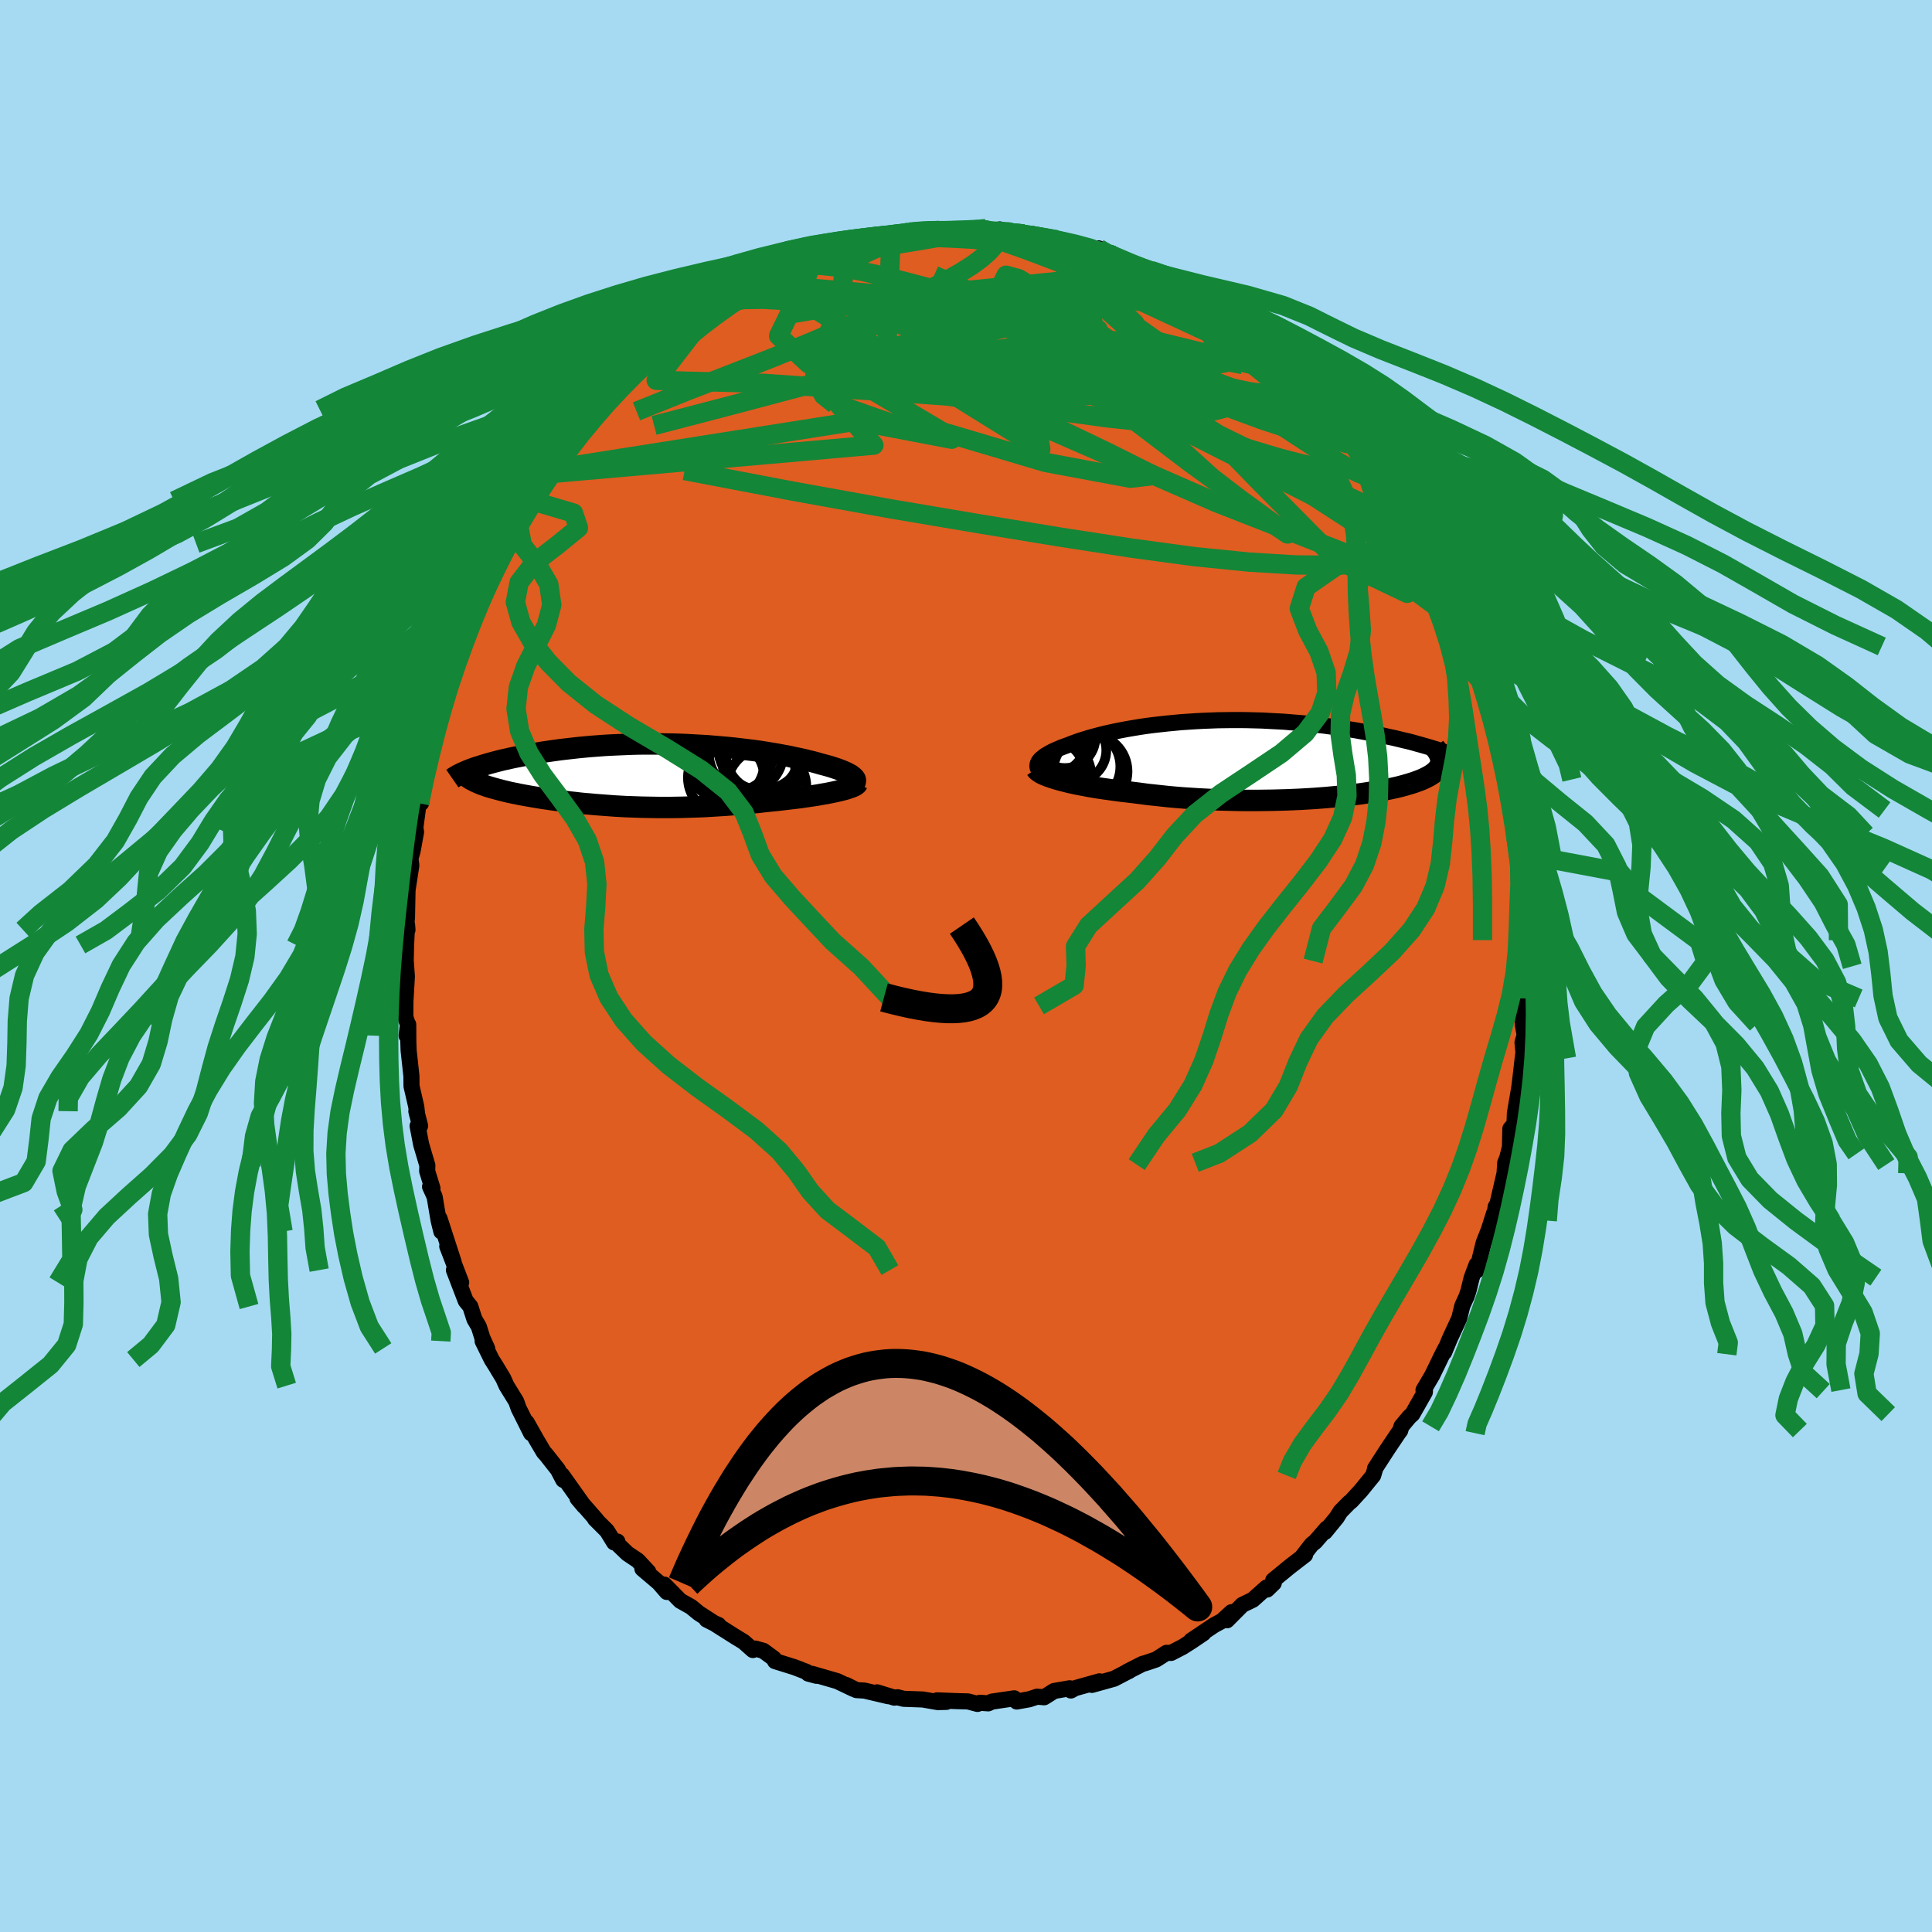 <svg xmlns="http://www.w3.org/2000/svg" width="500" height="500" viewBox="-100 -100 200 200"><defs><clipPath id="c"><path d="m21.61.4-.07-.1-.09-.1-.12-.1-.14-.11-.17-.1-.2-.11-.21-.1-.25-.11-.26-.1-.28-.11-.31-.1-.33-.11-.34-.1-.36-.1-.39-.1-.41-.12-.44-.12-.46-.11-.48-.12-.5-.11-.53-.11-.54-.12-.56-.1-.58-.11-.6-.1-.61-.1-.63-.1-.64-.09-.66-.08-.67-.08-.68-.08-.69-.07-.69-.06-.71-.06-.71-.06-.72-.04-.72-.04-.72-.04-.73-.03-.73-.02-.72-.01-.73-.01H-.21l-.72.01-.71.02-.7.03-.7.03-.69.03-.68.04-.67.05-.66.05-.65.06-.63.06-.63.07-.61.07-.6.07-.58.08-.57.08-.55.08-.54.09-.52.09-.5.09-.49.09-.48.09-.46.09-.44.09-.43.1-.42.09-.4.1-.39.1-.37.1-.36.1-.34.1-.33.1-.31.1-.3.09-.28.1-.27.1.36 1.2.18.09.2.09.21.09.22.09.24.08.24.09.26.08.27.08.28.08.3.08.3.08.31.08.33.08.33.08.34.07.36.07.37.08.38.07.39.07.4.07.42.07.42.07.43.07.44.06.45.07.46.06.47.06.47.06.48.06.49.05.5.06.5.05.51.04.52.05.52.04.53.04.54.04.54.04.55.03.55.03.56.02.56.02.58.02.57.01.59.01.59.01h1.19l.61-.01.61-.01.62-.02.63-.02.63-.02.63-.03.65-.04.64-.04.65-.04.66-.05L9.5 3l.67-.05.66-.07.67-.06.67-.08.67-.07.53-.05.52-.06.52-.06.51-.06.51-.06.49-.06.49-.07.47-.07.47-.07.45-.07.43-.08.42-.07.4-.08.39-.08.36-.08"/></clipPath><clipPath id="b"><path d="m-23.62.55.04-.14.06-.13.09-.14.12-.14.15-.13.17-.14.19-.14.22-.13.24-.14.26-.14.28-.13.31-.13.32-.14.35-.13.36-.13.38-.15.4-.15.43-.15.45-.14.48-.15.5-.14.53-.14.55-.14.57-.13.6-.13.61-.12.63-.12.65-.11.66-.11.68-.1.69-.09.71-.08.72-.08.73-.07.74-.07.74-.05.76-.05.76-.04.76-.03.77-.03.76-.01.77-.01h.77l.77.01.76.02.76.02.75.04.75.04.75.04.73.06.73.06.71.06.71.08.69.08.69.08.67.09.66.09.64.1.63.1.62.1.6.11.59.11.58.11.55.11.55.11.53.12.52.11.5.12.49.12.48.11.47.12.45.13.44.12.42.12.41.12.4.12.39.12.37.12.36.12-.32 1.01-.01.14-.04.13-.04.13-.07.13-.07.13-.1.12-.11.13-.13.12-.14.12-.16.12-.17.11-.2.12-.21.11-.22.11-.24.11-.26.11-.28.1-.3.11-.31.1-.33.1-.35.1-.37.1-.39.1-.41.09-.42.09-.45.09-.46.09-.48.08-.5.08-.52.08-.54.08-.55.07-.58.07-.59.07-.6.06-.62.06-.64.06-.65.05-.67.05-.67.04-.7.04-.7.03-.71.03-.73.02-.73.02-.75.01-.75.01H-2.3l-.77-.01-.77-.02-.78-.02-.77-.03-.78-.04-.78-.04-.77-.05-.78-.05-.76-.06-.77-.07-.75-.08-.75-.08-.74-.08-.73-.1-.72-.09-.61-.07-.6-.07-.6-.08-.58-.08-.57-.08-.56-.08-.55-.09-.53-.09-.51-.1-.49-.09-.48-.1-.46-.1-.43-.11-.41-.1-.39-.11"/></clipPath><filter id="a"><feTurbulence baseFrequency=".05" numOctaves="3" result="noise" type="noise"/><feDisplacementMap in="SourceGraphic" in2="noise" scale="2"/></filter></defs><rect width="100%" height="100%" x="-100" y="-100" fill="#A6DAF2"/><path fill="#DF5D20" stroke="#000" stroke-linejoin="round" stroke-width="1.667" d="m57.86.03.27 1.77h-.04L58 3.36l-.2.77-.17 1.88.2 1.13-.22.78.1 1.03-.08.61-.26 2.26-.1.79-.45 2.63-.04 1.11-.43.5-.04 1.89-.46 1.82.34-1.12-.37.93-.07 1.09-.76 3.27-.15.17-.24 1.46.06-.75-.54 1.7-.53 1.34-.7 2.86-.04-.58-.5 1.33-.35 1.42-.18.53-.44.96-.32 1.31-.97 2.09-.59 1.42.16-.45-.34.65-1.07 2.2-.89 1.51.15.11-.01.11-1.29 2.27-.32.29-.81.97-.13.44-.2.27-1.11 1.65-1.3 2.01-.01.12-.18.6-1.26 1.55-1.01 1.1-.24.19-.88.9-.38.61-1.22 1.49.18-.35-1.19 1.37-.36.28-.97 1.25.28-.17-1.61 1.24-1.69 1.39.06.29-.69.67-.06-.21-1.42 1.27-1.08.52-1.59 1.6.47-.84-.99.91-.8.43-2.39 1.6 1.27-.76-1.18.8-.97.62-1.2.62-.47-.01-1.08.69-1.07.36-.35.1-1.57.8.16-.05.09-.06-1.61.84-2.3.64.79-.37-2.53.71-.43.24-.13-.23-1.61.28-1.03.65-.73-.06-.82.27-1.29.23-.26-.33-2.31.34-.38.18-.86-.06-.25.12-.98-.26-1.15-.03-2.05-.08.96.16-.89.02-1.56-.27-1.97-.07-.64-.16-.33.04-1.79-.55 1.16.4-2.46-.58-.83-.05-1.06-.53.77.41-1.7-.81-2.59-.75.45.2-.86-.23-.18-.18-1.24-.48-2.02-.63-.11-.26-1.1-.81-.83-.23-.25.15-.96-.85-.87-.53-1.99-1.26.26.05-1.23-.56.99.5-1.81-1.17-.79-.65-1.12-.63-1.64-1.67.25.76-.82-.95-1.71-1.45.61.31-1.09-1.17-1.06-.71-1.18-1.13.13-.12-.34.09-.73-1.19-1.25-1.25.13.08-1.94-2.21.68.81-2.28-3.21.13.5-.56-1.07-1.23-1.56-.23-.25-.76-1.29-1-1.77-.06-.01.51 1.12-1.29-2.58-.25-.71-1.01-1.64-.33-.74-.8-1.33-.4-.63-.94-1.91.47.76-.5-1.1-.36-1.15-.46-.78-.42-1.31-.48-.59-1.22-3.18.75 1.28-1.44-3.74.67 1.66-1.47-4.54.19 1.35-.28-1.13-.42-2.48-.47-1.03.25.17-.55-1.79.02-.59-.64-2.16-.37-1.92.26-.01-.39-1.52.09.38-.1-.86-.49-2.11-.01-1.05-.29-2.65-.03-.92-.01-1.76-.17 1.15.14-1.14-.27-.78.01-1.65.15-2.56L-58-.56l.04-1.62.1-2.09.04.53-.23.54.18-1.78.06-3.05-.1.81.49-3.19-.09-.73.22-.76.36-1.97-.07-.47.38-2.83.21.31-.16.02.23-1.7.23-.78.29-1.89.45-1.14.09-.24.53-2.34.78-2.61-.43 1.22.34-.86.46-2.05 1.11-3.05-.38.53.77-1.72.6-1.28-.86 1.37 1.44-3.08-.01-.6 1.03-1.7.44-1.14.02-.04.93-1.99-.74 1.49 1.23-2.44.41-.85 1.24-2.14-.22.48.78-1.52.22-.08.69-1.16.39-.8 1.07-1.59-.08-.39.73-.52 1.37-1.98-.1.25 1.4-2-.01.28 1.25-1.28.75-1.39.44-.56.92-.69-.51.44 2.03-2.1.02-.37 1.46-1.14 1.14-1.02-.29.12 2.21-1.85.2-.42.6-.12.73-.33-.04-.38 1.75-1.13.74-.43 1.35-.9.28-.23 1.51-.9-.03-.38-.03.13 2.12-.82.79-.52.33-.11.99-.5.65-.16.47-.49.86-.47 1.65-.47.62-.27.85-.27.8-.12.01-.28 1.58-.31.18-.17 2.53-.54 1.15-.15.31-.09-.03-.07 1.29-.14.62-.19 1.64-.17.86.05.43-.21.82.27.9.02 2.26-.08.2-.16.84-.09.42.29 1.61.06-.61-.26 1.46.41 1-.03.04.09.91.01 2.52.6-.51-.15 1.33.42 1.42.19 1.61.67.45-.25 1.54.74-1.46-.31.88.1 3.13 1.39 1.34.37-1.5-.46 3.51 1.35-1.56-.76 1.69.87 1.58.86.68.4.24.46.53.09 1.69.82 1.03 1.06.01.08.75.15.53.6.84.43 1.46 1.66-.15-.56 1.48 1.6-.14-.21.46.2 2.06 2.06 1.29 1.19-.35-.36.81 1.01 1.55 1.04-1.47-1.05 1.82 1.66.71 1.02 1.39 1.62 1.25 1.88.98 1.12-.72-.76-.26-.27 1.36 1.14 1.46 2.52-.56-.46 1.76 2.54-.32-.58 1.5 2.69-.03-.16-.02-.29 1.24 2.7.33.58-.38-.74.72 1.48.95 1.82.02.39 1.29 2.18.1.83.3 1.11 1.24 2.48.06-.11.21.59.53 2.02.78 1.81v.69l.08-.19.29 1.07.78 2.25-.1.98.09.04.45 1.05.55 2.69-.07.46.15.31.16.84.42 2.32.05 1.03.29-.1-.13 1.6.37 1.95.31 1.41-.07-.19.3 3.3-.04.28-.01-.43.14 4.62-.05-2.11.01 1.61.1 2.67-.09.54.27 1.77" filter="url(#a)"/><path fill="#fff" d="m-23.62.55.04-.14.06-.13.09-.14.12-.14.15-.13.17-.14.19-.14.22-.13.24-.14.26-.14.28-.13.31-.13.32-.14.35-.13.36-.13.38-.15.4-.15.43-.15.45-.14.48-.15.5-.14.53-.14.55-.14.57-.13.6-.13.61-.12.63-.12.65-.11.66-.11.68-.1.69-.09.71-.08.72-.08.73-.07.74-.07.74-.05.76-.05.76-.04.76-.03.77-.03.76-.01.77-.01h.77l.77.01.76.02.76.02.75.04.75.04.75.04.73.06.73.06.71.06.71.08.69.08.69.08.67.09.66.09.64.1.63.1.62.1.6.11.59.11.58.11.55.11.55.11.53.12.52.11.5.12.49.12.48.11.47.12.45.13.44.12.42.12.41.12.4.12.39.12.37.12.36.12-.32 1.01-.01.14-.04.13-.04.13-.07.13-.07.13-.1.12-.11.13-.13.12-.14.12-.16.12-.17.11-.2.12-.21.11-.22.11-.24.11-.26.11-.28.1-.3.11-.31.1-.33.1-.35.1-.37.1-.39.1-.41.09-.42.09-.45.09-.46.09-.48.08-.5.08-.52.08-.54.08-.55.07-.58.07-.59.07-.6.06-.62.06-.64.06-.65.05-.67.05-.67.04-.7.04-.7.03-.71.03-.73.02-.73.02-.75.01-.75.01H-2.3l-.77-.01-.77-.02-.78-.02-.77-.03-.78-.04-.78-.04-.77-.05-.78-.05-.76-.06-.77-.07-.75-.08-.75-.08-.74-.08-.73-.1-.72-.09-.61-.07-.6-.07-.6-.08-.58-.08-.57-.08-.56-.08-.55-.09-.53-.09-.51-.1-.49-.09-.48-.1-.46-.1-.43-.11-.41-.1-.39-.11" filter="url(#a)" transform="translate(31.02 -21.39)"/><path fill="#fff" d="m21.61.4-.07-.1-.09-.1-.12-.1-.14-.11-.17-.1-.2-.11-.21-.1-.25-.11-.26-.1-.28-.11-.31-.1-.33-.11-.34-.1-.36-.1-.39-.1-.41-.12-.44-.12-.46-.11-.48-.12-.5-.11-.53-.11-.54-.12-.56-.1-.58-.11-.6-.1-.61-.1-.63-.1-.64-.09-.66-.08-.67-.08-.68-.08-.69-.07-.69-.06-.71-.06-.71-.06-.72-.04-.72-.04-.72-.04-.73-.03-.73-.02-.72-.01-.73-.01H-.21l-.72.01-.71.02-.7.03-.7.03-.69.03-.68.04-.67.05-.66.05-.65.06-.63.06-.63.07-.61.07-.6.07-.58.08-.57.08-.55.08-.54.09-.52.09-.5.09-.49.09-.48.09-.46.09-.44.09-.43.1-.42.09-.4.1-.39.1-.37.1-.36.1-.34.1-.33.1-.31.1-.3.09-.28.1-.27.1.36 1.2.18.09.2.09.21.09.22.09.24.08.24.09.26.08.27.08.28.08.3.08.3.08.31.08.33.08.33.08.34.07.36.07.37.08.38.07.39.07.4.07.42.07.42.07.43.07.44.06.45.07.46.06.47.06.47.06.48.06.49.05.5.06.5.05.51.04.52.05.52.04.53.04.54.04.54.04.55.03.55.03.56.02.56.02.58.02.57.01.59.01.59.01h1.19l.61-.01.61-.01.62-.02.63-.02.63-.02.63-.03.65-.04.64-.04.65-.04.66-.05L9.5 3l.67-.05.66-.07.67-.06.67-.08.67-.07.53-.05.52-.06.52-.06.51-.06.51-.06.49-.06.49-.07.47-.07.47-.07.45-.07.43-.08.42-.07.4-.08.39-.08.36-.08" filter="url(#a)" transform="translate(-33.09 -19.75)"/><g fill="none" stroke="#000" transform="translate(31.02 -21.39)"><path stroke-linejoin="round" stroke-width="1.667" d="m-22.37 1.81-.27-.12-.24-.12-.2-.12-.17-.12-.13-.13-.11-.13-.08-.13-.05-.13-.01-.13.01-.13.04-.14.06-.13.09-.14.12-.14.15-.13.17-.14.19-.14.22-.13.24-.14.26-.14.28-.13.31-.13.32-.14.35-.13.36-.13.38-.15.4-.15.43-.15.45-.14.48-.15.5-.14.53-.14.55-.14.57-.13.6-.13.61-.12.63-.12.65-.11.66-.11.68-.1.69-.09.71-.08.72-.08.73-.07.74-.07.74-.05.76-.05.76-.04.76-.03.77-.03.76-.01.77-.01h.77l.77.01.76.02.76.02.75.04.75.04.75.04.73.06.73.06.71.06.71.08.69.08.69.08.67.09.66.09.64.1.63.1.62.1.6.11.59.11.58.11.55.11.55.11.53.12.52.11.5.12.49.12.48.11.47.12.45.13.44.12.42.12.41.12.4.12.39.12.37.12.36.12.34.12.34.12.32.12.3.11.3.12.28.11.27.12.26.11.24.11.24.1" filter="url(#a)"/><path stroke-linejoin="round" stroke-width="2.222" d="m-23.77.98.07.1.11.11.15.11.18.12.22.11.25.11.28.11.31.11.34.11.37.11.39.11.41.1.43.11.46.1.48.1.49.09.51.1.53.09.55.09.56.08.57.08.58.08.6.08.6.07.61.07.72.09.73.1.74.08.75.08.75.08.77.07.76.06.78.05.77.05.78.04.78.04.77.03.78.02.77.02.77.01h1.52l.75-.01.75-.01.73-.02.73-.02.71-.03.7-.03.7-.04.67-.04.67-.05.65-.05.64-.06.62-.06.6-.06.59-.07.58-.07.55-.07.54-.08.52-.08.5-.08.48-.08.46-.09.45-.09.42-.09.41-.09.39-.1.37-.1.35-.1.33-.1.31-.1.3-.11.28-.1.26-.11.24-.11.22-.11.21-.11.2-.12.17-.11.16-.12.14-.12.13-.12.11-.13.1-.12.07-.13.07-.13.04-.13.04-.13.01-.14V.09l-.01-.14-.03-.14-.04-.14L18-.47l-.07-.15-.08-.14-.1-.15-.11-.15-.13-.16" filter="url(#a)"/><circle cx="-22.276" cy="1.471" r="3.532" clip-path="url(#b)" filter="url(#a)"/><circle cx="-21.966" cy="-2.414" r="4.214" clip-path="url(#b)" filter="url(#a)"/><circle cx="-18.141" cy="1.251" r="3.842" clip-path="url(#b)" filter="url(#a)"/><circle cx="-18.931" cy=".746" r="3.89" clip-path="url(#b)" filter="url(#a)"/><circle cx="-22.526" cy="-2.414" r="4.628" clip-path="url(#b)" filter="url(#a)"/><circle cx="-22.451" cy="-2.399" r="4.038" clip-path="url(#b)" filter="url(#a)"/><circle cx="-22.106" cy="1.746" r="4.062" clip-path="url(#b)" filter="url(#a)"/><circle cx="-19.766" cy="-.939" r="3.27" clip-path="url(#b)" filter="url(#a)"/><circle cx="-20.791" cy="-2.274" r="3.172" clip-path="url(#b)" filter="url(#a)"/><circle cx="-19.076" cy=".676" r="4.128" clip-path="url(#b)" filter="url(#a)"/></g><g fill="none" stroke="#000" transform="translate(-33.09 -19.75)"><path stroke-linejoin="round" stroke-width="2.222" d="m20.5 1.34.26-.09.23-.08.2-.09.16-.09.12-.1.09-.09.06-.1.02-.1V.5l-.03-.1-.07-.1-.09-.1-.12-.1-.14-.11-.17-.1-.2-.11-.21-.1-.25-.11-.26-.1-.28-.11-.31-.1-.33-.11-.34-.1-.36-.1-.39-.1-.41-.12-.44-.12-.46-.11-.48-.12-.5-.11-.53-.11-.54-.12-.56-.1-.58-.11-.6-.1-.61-.1-.63-.1-.64-.09-.66-.08-.67-.08-.68-.08-.69-.07-.69-.06-.71-.06-.71-.06-.72-.04-.72-.04-.72-.04-.73-.03-.73-.02-.72-.01-.73-.01H-.21l-.72.01-.71.02-.7.03-.7.03-.69.03-.68.04-.67.05-.66.05-.65.06-.63.06-.63.07-.61.07-.6.07-.58.08-.57.08-.55.08-.54.09-.52.09-.5.09-.49.09-.48.09-.46.09-.44.09-.43.1-.42.09-.4.1-.39.1-.37.1-.36.1-.34.1-.33.1-.31.1-.3.09-.28.1-.27.1-.25.1-.24.1-.23.1-.2.09-.2.1-.18.09-.17.1-.15.09-.14.09-.13.09" filter="url(#a)"/><path stroke-linejoin="round" stroke-width="2.222" d="m21.84.84-.04.08-.09.08-.12.08-.16.08-.2.08-.23.08-.26.09-.29.08-.31.08-.34.08-.36.08-.39.08-.4.08-.42.07-.43.08-.45.07-.47.07-.47.07-.49.07-.49.06-.51.06-.51.06-.52.06-.52.06-.53.05-.67.07-.67.08-.67.06-.66.07L9.5 3l-.66.06-.66.05-.65.04-.64.04-.65.04-.63.03-.63.02-.63.02-.62.02-.61.01-.61.01H1.32l-.59-.01-.59-.01-.57-.01-.58-.02-.56-.02-.56-.02-.55-.03-.55-.03-.54-.04-.54-.04-.53-.04-.52-.04-.52-.05-.51-.04-.5-.05-.5-.06-.49-.05-.48-.06-.47-.06-.47-.06-.46-.06-.45-.07-.44-.06-.43-.07-.42-.07-.42-.07-.4-.07-.39-.07-.38-.07-.37-.08-.36-.07-.34-.07-.33-.08-.33-.08-.31-.08-.3-.08-.3-.08-.28-.08-.27-.08-.26-.08-.24-.09-.24-.08-.22-.09-.21-.09-.2-.09-.18-.09-.18-.09-.16-.09-.14-.09-.14-.09-.12-.1-.11-.09-.1-.1-.08-.1-.08-.09-.06-.1" filter="url(#a)"/><circle cx="8.252" cy=".25" r="3.95" clip-path="url(#c)" filter="url(#a)"/><circle cx="10.312" cy="-2.21" r="3.83" clip-path="url(#c)" filter="url(#a)"/><circle cx="9.197" cy="-2.27" r="3.918" clip-path="url(#c)" filter="url(#a)"/><circle cx="8.282" cy="-1.285" r="3.924" clip-path="url(#c)" filter="url(#a)"/><circle cx="12.022" cy="-2.09" r="3.766" clip-path="url(#c)" filter="url(#a)"/><circle cx="12.452" cy="1.23" r="4.116" clip-path="url(#c)" filter="url(#a)"/><circle cx="10.687" cy="-.58" r="4.722" clip-path="url(#c)" filter="url(#a)"/><circle cx="11.897" cy="-2.96" r="4.48" clip-path="url(#c)" filter="url(#a)"/><circle cx="8.672" cy="-1.99" r="4.204" clip-path="url(#c)" filter="url(#a)"/><circle cx="12.107" cy="-1.39" r="4.232" clip-path="url(#c)" filter="url(#a)"/></g><g fill="none" stroke="#138638" stroke-linejoin="round" stroke-width="2"><path d="m13.72-74.29.79.48.67.43 1.18.64 1.5.78 1.56.83 1.49.8 1.42.79 1.38.8 1.35.82 1.33.83 1.23.81 1.1.72.9.58.67.4.43.22.22.09.03-.05m-49.74-7.62.77-.38 1.3-.2 1.61-.01 1.79.18 1.95.32 2.13.46 2.35.57 2.6.68 2.81.78 2.98.87 3.09.97 3.14 1.06 3.2 1.12 3.23 1.15 3.29 1.17 3.31 1.17 3.33 1.17 3.32 1.22 3.37 1.35 3.52 1.6 3.69 1.85M-5.88-75.97l1.28-.11.92-.04.8-.01.78.01.75.01h.63l.44.01.19.04-.07.06-.33.1-.64.15-.97.18-1.32.24-1.65.28-1.96.32-2.26.35-2.66.35m53.29 20.74.35.47-.16.01-.18.14-.2.34-.34.41-.57.34-.87.2h-1.2l-1.55-.21-1.91-.41-2.31-.6-2.69-.8-3.07-.97-3.44-1.15-3.81-1.31-4.18-1.48-4.62-1.65-5.08-1.84-5.59-2.05-6.05-2.29-6.45-2.6" filter="url(#a)"/><path d="m31.82-63.56.83.69.94.94.63.73.29.49.03.33-.16.24-.33.24-.48.24-.65.23-.87.16-1.15.01-1.49-.18-1.82-.38-2.14-.55-2.45-.67-2.75-.77-3.09-.87-3.48-1-3.9-1.15-4.3-1.35-4.65-1.56-4.95-1.78-5.29-1.97" filter="url(#a)"/><path d="m14.68-73.76 2.02.97.6.57-.21.49-.76.56-1.24.69-1.76.85-2.31 1-2.93 1.13-3.58 1.23-4.24 1.34-4.93 1.47-5.66 1.63-6.48 1.8-7.32 1.94-8.17 2.13M1.23-76.25l.68.03.56.11.41.14.26.18.13.23-.01.3-.14.38-.31.45-.49.54-.71.62-.97.72-1.27.8-1.62.91-2.01 1.02-2.41 1.13-2.79 1.26-3.15 1.37-3.47 1.48-3.81 1.56-4.22 1.65-4.7 1.82-5.3 2.13" filter="url(#a)"/><path d="m-2.13-76.03 1.28.06 1.55.19 1.6.34 1.68.51 1.8.63 1.92.71 2.04.78 2.17.85 2.28.92 2.39.99L19.04-69l2.45 1.04 2.34.98 2.15.85 1.94.74 1.89.82M4.95-75.84l.83.08 1.02.27 1.34.43 1.55.54 1.69.64 1.78.72 1.84.77 1.82.8 1.74.79 1.62.76 1.5.71 1.43.67 1.38.65 1.3.6 1.11.51.83.34.47.1" filter="url(#a)"/><path d="m27.04-67.31.25.14.53.32.66.48.7.54.65.54.56.49.47.42.37.36.28.29.14.21-.04.07-.28-.09-.53-.3-.81-.49-1.07-.66-1.31-.8-1.53-.93-1.8-1.09-2.18-1.36-2.93-1.85M38.7-56.79l1.09 1.45.5.97-.14.36-.65-.06-1.01-.25-1.32-.32-1.67-.41-2.08-.58-2.57-.83-3.1-1.14-3.68-1.48-4.24-1.82-4.79-2.16-5.34-2.49-6.01-2.82-6.99-3.13m47.46 21.96.09.34.55.92.59.95.51.83.4.67.27.49.14.29-.03.03-.21-.27-.41-.59-.6-.88-.75-1.12-.85-1.33-.98-1.61m9.42 17.85.12.2.23.72.27.89.19.72.08.45-.04.18-.17-.07-.3-.33-.45-.64-.62-1-.8-1.38-.97-1.77-1.14-2.16-1.29-2.55-1.49-3.03-1.82-3.68-2.38-4.64" filter="url(#a)"/><path d="m41.34-53.29.4.48.02.07.11.21.21.44.19.52.07.46-.11.32-.31.13-.55-.09-.78-.3-1.03-.53-1.27-.73-1.5-.93-1.76-1.14-2.05-1.34-2.34-1.54-2.66-1.77-3-2.02-3.35-2.32L17.92-66l-4.02-2.95-4.28-3.29" filter="url(#a)"/><path d="m-25.38-68.45.84-.3 1.51-.24 2.04-.03 2.62.15 3.18.27 3.63.35 3.98.42 4.29.47 4.59.56 4.93.66 5.25.79 5.54.92 5.75 1.04 5.88 1.13M47.73-43.1l-.13.21-.72.17-1.21.35-1.8.4-2.48.32-3.23.17-4.02-.04-4.83-.29-5.67-.57-6.51-.88-7.38-1.14-8.29-1.36-9.22-1.56-10.19-1.84-11.18-2.13m64.41-9.18.81.84.57.54.5.54.56.68.6.78.53.74.36.57.12.32-.1.08-.29-.1-.46-.23-.62-.36-.81-.5-1.03-.7-1.29-.95-1.58-1.23-1.88-1.52-2.18-1.79-2.44-2.03-2.68-2.28-2.88-2.52m-39.39-2.84 1.03-.44 1.11-.38 1.01-.33.92-.29.88-.27.88-.27.89-.25.89-.24.82-.2.67-.16.48-.1.26-.04.05.02-.14.08-.32.13-.52.2-.76.27-1.06.34-1.4.43-1.77.54-2.11.66" filter="url(#a)"/><path d="m-9.22-75.33.93-.1.89-.03 1.13-.01 1.41.01 1.65.04 1.78.07 1.83.1 1.81.13 1.74.13 1.65.12 1.54.08 1.42.06 1.3.07 1.09.09.7.04m-39.12 7.41.89-.53 1.02-.62 1.01-.6 1-.57 1.02-.54 1.07-.52 1.1-.51 1.11-.49 1.06-.46 1.01-.45.93-.41.84-.38.72-.34.57-.26.38-.2.19-.1v-.03l-.18.05-.38.12-.61.2-1 .33" filter="url(#a)"/><path d="m-26.73-67.55 1.07-.7.92-.59.89-.54.93-.51.99-.5 1.05-.48 1.06-.47 1.03-.46.98-.43.9-.41.81-.37.71-.33.57-.27.42-.19.26-.12.07-.04-.13.04-.36.12-.64.24-.94.37-1.23.54m32.05-1.11 2.23.95 1.2.48.8.32.7.29.64.3.58.31.49.29.35.26.19.2v.13l-.23.04-.49-.06-.78-.18-1.07-.29-1.37-.4-1.65-.5-1.94-.61-2.25-.74-2.56-.89-2.83-1.05m-49.48 23.46 31.48-4.96 9.83 1.88-5.24-1.29-6.25-2.19-1.54-1.45 2.53-.74 4.27-.54 4.89-.46 5.97-.1 7.51.75 7.98 1.72 5.54 2.03-.52 1.03-9-.97-16.68-2.27-18.81-1.3-11.24-.32 5.34-6.92" filter="url(#a)"/><path d="M27.8-67.08 12.33-70.8l-1.35 3.6-1.92 4.89-3.34 2.33-3.33-.66-2.4-1.93-1.22-1.21-.84.33-1.78 1.28-2.58 1.15-.32.55 6.39.31 13.99-.06 13.19-2.22-3.95-7.7" filter="url(#a)"/><path d="m34.34-61.3-16.06-7.44-3.75-.72-1.51 2.23.99 4.43 4.57 6 6.86 6.22 5.92 4.55 1.93 1.31-3.2-2.36-7-5.09-7.93-6.03-6.06-5.12-2.98-3.04-.57-.78.65.92L8-64.4l3.98 2.06 5.63 2.1 5.98 3.59 25.76 16.69" filter="url(#a)"/><path d="m-43.52-50.93 33.98-2.99-3.71-4.26-2.88-4.3 4.25-3.29 8.57-1.82L5.46-68l6.07.73 2.14 1.38-1.66 1.5-4.44 1.1-5.79.51-5.76.16-4.49.3-2.07.79 1.37 1.2 4.89 1.08 6.54.39 4.73-.24.8.35-.49 2.64.44 2.61-28.48-17.67" filter="url(#a)"/><path d="M46.54-45.35 33.51-51.4l-18.23-8.92L.66-63.99l-8.95 1.09-.94 3.58 6.81 4.03 10.65 3.16 8.8 1.64 2.43-.29-4.88-2.44-8.64-4.14-6.56-4.61-2.37-4.01-5.48-3.52-13.06-1.15" filter="url(#a)"/><path d="m37.99-57.81-7.86-4.32-10.78-2.64-12.4.41-10.9 1.62-5.55 1.04.16-.39 3.39-1.58 4.45-1.76 5.11-.7 6.2 1.09 6.92 2.95 6.65 4.75 6.68 6.89 8.3 8.39 7.31 3.48-5.58-16.59" filter="url(#a)"/><path d="m35.63-60.11-9.89 2.63-14.75-5.75-4.95-4.68 1.14-2.26 3.15-.15 3.33 1.55 2.75 2.48 1.5 2.24-.3.78-2.27-1.16-3.61-2.52-3.69-2.59-2.58-1.61-1.31-.36-.43.89 4.96 3.78 31.41 11.67" filter="url(#a)"/><path d="m-20.41-71.28 3.6 1.62 5 4.5 7.99 3.7 3.08 1.97-3.36.29-6-.75-4.01-1.23.77-1.43 5.8-1.52 8.79-1.47 8.33-1.33 4.63-1.18-.57-1.07-4.68-.58-4.66 1.3 5.42 6.54 38.34 19.4" filter="url(#a)"/><path d="m-7.76-75.57-.43 11.53 15.65 3.83 5.81 1.1-3.21.17H4.1l-5.29-.1-4.13-.5-3.13-1.05-1.72-1.37.38-1.27 2.48-.73 3.46.1 2.51.96-.19 1.49L-5-60.24l-5.72-.16-5.6-1.95-3.08-2.88 1.09-2.25 8.91-1.51 29-2.88" filter="url(#a)"/><path d="m51.06-35.45-7.71-5.7-17.46-6.83L9-55.36l-11.94-5.58-7.12-2.91-3.67-.74-1.69.34-.7.44.18-.1 1.6-.82 3.56-1.4 5.43-1.57 6.47-1.24 6.3-.54 5.09.32 3.34 1.08 1.62 1.55-.06 1.46-2.44.56-6.68-1.01-12.19-2.06-13.36-1.44 1.47-4.35m73.05 61.7 10.43 1.96 2.03 2.55 3.25 2.41 2.96 2.19.66 2.13L75 1.72l-2.52 2.24-2.13 2.32-.98 2.38.24 2.42 1.08 2.41 1.43 2.37 1.36 2.32 1.21 2.26 1.22 2.2 1.58 2.15 2.16 2.12 2.7 2.08 2.85 2.07 2.36 2.06 1.32 2.05.04 2.04-.93 2.02-1.22 1.96-.96 1.86-.68 1.75-.35 1.7 1.54 1.59" filter="url(#a)"/><path d="m-1.23-76.01-2.08-.11-1.86.11-1.99.23-2.05.32-2.12.39-2.26.47-2.29.53-2.19.59-2 .65-1.82.7-1.76.75-1.84.81-2.01.88-2.25.94-2.54 1.02-2.85 1.08-3.2 1.16-3.54 1.23-3.86 1.31-4.08 1.38-4.16 1.44-4.04 1.49-3.76 1.54-3.37 1.58-2.96 1.64-2.67 1.71-2.53 1.76-2.57 1.81-2.73 1.84-2.91 1.83-3.04 1.8-3.14 1.74-3.26 1.69-3.52 1.66-3.99 1.77-4.64 2.02-4.41 2.5" filter="url(#a)"/><path d="m-1.23-76.01-1.28-.11-1.09.1-1.05.22-1.11.31-1.21.37-1.31.45-1.32.51-1.21.57-.95.62-.61.67-.29.71-.09.77-.04.83-.11.9-.25.96-.38 1.02-.47 1.06-.54 1.12-.58 1.24-.49 1.42-.03 1.61.9 1.59 1.18.94" filter="url(#a)"/><path d="m-1.23-76.01-1.69-.11-1.9.11-2.32.23-2.79.32-3.04.39-2.92.46-2.45.53-1.86.59-1.38.64-1.19.69-1.27.75-1.55.81-1.92.87-2.32.93-2.72 1.01-3.14 1.07-3.57 1.15-3.98 1.22-4.27 1.31-4.38 1.37-4.28 1.44-3.99 1.48-3.63 1.52-3.32 1.57-3.15 1.63-3.11 1.69-3.13 1.77-3.2 1.83-3.41 1.87-3.9 1.86-4.5 1.86-4.57 1.76-3.75 1.49-3.11 1.14" filter="url(#a)"/><path d="m-2.13-76.03-1.75.02-2.11.15-2.61.26-2.88.34-2.73.42-2.28.47-1.85.54-1.6.58-1.58.65-1.73.7-1.96.75-2.18.82-2.33.87-2.42.95-2.45 1.03-2.44 1.1-2.47 1.17-2.59 1.25-2.86 1.31-3.23 1.38-3.57 1.46-3.72 1.55-3.62 1.63-3.4 1.7-3.31 1.69-3.33 1.63-3.08 1.58-3.62 1.88" filter="url(#a)"/><path d="m-2.13-76.03-1.57.02-1.88.15-1.97.25-2.01.34-2.03.4-2.01.47-1.96.52-1.9.58-1.81.63-1.7.69-1.59.73-1.54.79-1.55.86-1.66.92-1.87 1-2.12 1.07-2.36 1.16-2.56 1.22-2.65 1.27-2.59 1.33-2.38 1.36-2.17 1.39-2.32 1.31" filter="url(#a)"/><path d="m-5.88-75.97-1.61.31-1.74.37-1.91.44-1.89.5-1.88.55-1.95.6-2.09.66-2.32.72-2.63.78-2.98.83-3.29.91-3.42.98-3.27 1.05-2.91 1.14-2.5 1.2-2.2 1.28-2.17 1.35-2.42 1.42-2.84 1.49-3.24 1.56-3.51 1.6-3.61 1.63-3.58 1.64-3.52 1.64-3.53 1.62-3.63 1.62-3.89 1.64-4.3 1.68-4.76 1.78-5.03 1.9-4.86 2.08-4.19 2.25-3.28 2.17-1.42 1.11" filter="url(#a)"/><path d="m-7.76-75.57-1.95.39-2.39.51-2.57.57-2.42.61-2.15.67-1.89.71-1.72.76-1.66.82-1.71.88-1.83.96-2 1.03-2.13 1.1-2.24 1.17-2.32 1.25-2.38 1.33-2.37 1.39-2.33 1.46-2.22 1.5-2.12 1.55-2.04 1.6-2.02 1.65-2.06 1.71-2.13 1.76-2.21 1.8-2.28 1.81-2.34 1.82-2.38 1.79-2.41 1.78-2.42 1.78-2.41 1.81-2.34 1.92-2.21 2.06-2.04 2.21-1.87 2.32-1.8 2.32-2.09 2.19-2.89 2.23m144.99 8.73.42 2.93.03 2.27-.09 2.12-.07 2.24-.1 2.34-.22 2.35-.4 2.31-.56 2.27-.65 2.26-.68 2.28-.65 2.3-.63 2.28-.64 2.26-.69 2.21-.76 2.16-.87 2.14-.99 2.15-1.11 2.16-1.2 2.18-1.27 2.19-1.29 2.2-1.27 2.17-1.2 2.12-1.12 2.07-1.09 1.98-1.13 1.9-1.24 1.8-1.32 1.73-1.27 1.73-1.05 1.81-.58 1.45m23.69-66.36.57 2.91.81 2.26 1.33 2.1 1.54 2.23 1.35 2.33L63.66.55l1.25 2.29 1.54 2.25 1.85 2.24 1.99 2.27 1.93 2.29 1.68 2.29 1.41 2.25 1.2 2.2 1.12 2.14 1.11 2.1 1.09 2.11.95 2.14.83 2.18.86 2.21 1.05 2.22 1.17 2.2.9 2.14.47 2.08.67 2.02 2.01 1.84" filter="url(#a)"/><path d="m-9.22-75.33-2.29.64-1.95.58-1.83.61-1.73.66-1.71.71-1.7.75-1.7.82-1.68.88-1.64.95-1.61 1.02-1.62 1.09-1.67 1.16-1.74 1.24-1.84 1.32-1.92 1.39-1.95 1.45-1.9 1.5-1.81 1.53-1.68 1.58-1.55 1.64-1.45 1.7-1.4 1.77-1.4 1.81-1.44 1.83-1.48 1.83-1.51 1.79-1.5 1.73-1.44 1.68-1.36 1.65-1.28 1.76-1.26 2.01-1.58 2.5" filter="url(#a)"/><path d="m-9.22-75.33-2.71.64-1.94.59-1.69.61-1.72.67-1.88.71-2.04.76-2.09.82-2.02.89-1.87.96-1.74 1.03-1.68 1.1-1.73 1.18-1.83 1.25-1.97 1.33-2.07 1.4-2.12 1.46-2.08 1.51-1.99 1.55-1.84 1.6-1.68 1.66-1.54 1.71-1.45 1.76-1.42 1.8-1.44 1.81-1.48 1.81-1.54 1.8-1.63 1.78-1.75 1.8-1.86 1.83-1.98 1.93-2.04 2.06-2 2.2-1.85 2.29-1.54 2.32-1.22 2.31-1.32 2.37-2.08 2.71" filter="url(#a)"/><path d="m-13.51-74.31-1.21.47-1.61.61-1.79.69-2 .74-2.23.79-2.43.85-2.61.92-2.77.99-2.97 1.08-3.2 1.16-3.4 1.23-3.49 1.3-3.45 1.37-3.22 1.44-2.95 1.51-2.71 1.57-2.7 1.61-2.95 1.63-3.38 1.64-3.85 1.64-4.15 1.65-4.14 1.66-3.87 1.69-3.47 1.75-3.08 1.82-2.81 1.9-2.53 1.97-2.16 2.02-1.65 2.04-1.26 2.07-1.32 2.12-2.1 2.22-3.39 2.34-4.63 2.45-5.15 2.44-4.99 2.39" filter="url(#a)"/><path d="m-17.44-72.9-1.52.82-1.88.72-1.99.76-2.17.86-2.55.96-2.94 1.02-3.22 1.08-3.36 1.13-3.44 1.21-3.51 1.31-3.58 1.4-3.59 1.46-3.49 1.47-3.26 1.49-2.94 1.5-2.58 1.58-2.25 1.68-2.1 1.79-2.16 1.84-2.43 1.8-2.98 1.69-4.32 1.6" filter="url(#a)"/><path d="m-18.3-72.43-1.31.65-1.65.75-1.61.81-1.51.89-1.52.97-1.61 1.06-1.7 1.14-1.77 1.2-1.84 1.27-1.89 1.33-1.93 1.41-1.91 1.47-1.87 1.56-1.79 1.62-1.69 1.65-1.63 1.65-1.58 1.61-1.52 1.56-1.43 1.53-1.31 1.53-1.3 1.65-1.83 2.24" filter="url(#a)"/><path d="m-18.77-71.94-4.25.65-1.52.73-1.3.88-1.41 1-1.65 1.07-1.97 1.12-2.27 1.18-2.42 1.27-2.39 1.35-2.27 1.43-2.11 1.49-1.98 1.52-1.93 1.56-1.93 1.62-1.97 1.66-2.04 1.72-2.13 1.77-2.2 1.8-2.26 1.81-2.3 1.81-2.35 1.81-2.44 1.8-2.57 1.83-2.76 1.88-2.98 1.97-3.12 2.07-3.12 2.16-2.98 2.25-2.72 2.29-2.49 2.28-2.4 2.24-2.54 2.15-2.91 2.02-3.38 1.93-3.4 2.11-1.98 2.57" filter="url(#a)"/><path d="m-19.42-71.78-1.67.76-1.84.84-2.13.89-2.82.99-3.46 1.09-3.7 1.17-3.48 1.24-3.02 1.3-2.63 1.36-2.5 1.44-2.63 1.51-2.93 1.57-3.12 1.62-3.08 1.64-2.82 1.64-2.46 1.63-2.22 1.61-2.2 1.62-2.39 1.64-2.73 1.71-3.16 1.79-3.66 1.9-4.16 2-4.56 2.06-4.74 2-4.48 1.91-3.37 2.13-2.47 3.54" filter="url(#a)"/><path d="m-20.74-71.17-6.92 1-.31.87-.12.98-1.28 1.09-2.32 1.17-2.94 1.23-3.18 1.29-3.19 1.36-3.2 1.42-3.36 1.5-3.68 1.57-4.15 1.62-4.58 1.64-4.75 1.64-4.5 1.62-3.82 1.59-3.01 1.58-2.6 1.6-3 1.64-4.25 1.74-5.91 1.86-7.37 2.1-8.07 2.52-6.31 3.16m92.03-37.27-1.84.86-1.69 1.07-1.61 1.11-1.54 1.12-1.5 1.16-1.5 1.26-1.52 1.36-1.52 1.44-1.47 1.49-1.42 1.52-1.36 1.56-1.32 1.59-1.28 1.66-1.25 1.72-1.21 1.77-1.17 1.8-1.1 1.82-1.04 1.8-.97 1.79-.89 1.78-.85 1.78-.81 1.84-.79 1.93-.79 2.06-.79 2.19-.76 2.27-.7 2.32-.64 2.33-.6 2.38-.59 2.5-.52 2.53" filter="url(#a)"/><path d="m-23.59-69.58-2.2 1.17-1.72 1.22-1.63 1.24-1.61 1.27-1.59 1.33-1.58 1.4-1.59 1.47-1.59 1.54-1.57 1.61-1.54 1.64-1.47 1.65-1.39 1.66-1.33 1.65-1.3 1.65-1.28 1.67-1.28 1.72-1.28 1.77-1.26 1.85-1.22 1.91-1.17 1.98-1.1 2.03-1.02 2.07-.94 2.12-.86 2.16-.82 2.22-.8 2.26-.81 2.29-.82 2.28-.81 2.26-.76 2.22-.7 2.2-.62 2.2-.56 2.27-.5 2.36-.41 2.21-.34.76" filter="url(#a)"/><path d="m-23.59-69.58-3.55 1.17-3.23 1.22-2.71 1.23-2.98 1.27-3.32 1.32-3.42 1.39-3.31 1.47-3.11 1.54-2.89 1.6-2.74 1.64-2.7 1.65-2.72 1.65-2.74 1.64-2.76 1.64-2.75 1.66-2.8 1.7-2.88 1.76-2.93 1.84-2.83 1.9-2.5 1.98-2.01 2.02-1.54 2.06-1.38 2.1-1.64 2.15-2.32 2.22-3.11 2.28-3.66 2.31-3.68 2.31-3.21 2.25-2.8 2.2-3.08 2.16-4.21 2.07-5.67 1.77" filter="url(#a)"/><path d="m-25.38-68.45-5.86 1.28-3.73 1.23-1.76 1.25-.8 1.32-.67 1.38-1.25 1.45-2.37 1.54-3.61 1.6-4.49 1.64-4.68 1.66-4.12 1.65-3.07 1.63-2.01 1.62-1.34 1.64-1.29 1.68-1.76 1.74-2.5 1.82-3.12 1.9-3.41 1.98-3.31 2.01-2.97 2.04-2.66 2.07-2.64 2.12-3.08 2.21-3.97 2.31-4.99 2.38-5.33 2.35-3.65 2.2.94 1.89" filter="url(#a)"/><path d="m-26.73-67.55-2.21 1.23-1.74 1.04-2.38 1.2-2.88 1.4-2.9 1.52-2.69 1.54-2.48 1.54-2.35 1.56-2.22 1.6-2.03 1.67-1.81 1.73-1.67 1.79-1.64 1.82-1.76 1.82-1.88 1.81-1.87 1.8-1.72 1.81-1.48 1.84-1.3 1.89-1.34 1.98-1.65 2.08-2.14 2.16-2.66 2.23-2.98 2.26-3 2.25-2.64 2.22-2.03 2.17-1.44 2.15-1.13 2.18-1.31 2.32-1.94 2.5-2.71 2.62-3.07 2.4-1.84 1.68" filter="url(#a)"/><path d="m-26.73-67.55-1.83 1.22-1.46 1.02-1.73 1.16-2.06 1.37-2.11 1.5-1.92 1.53-1.7 1.51-1.62 1.51-1.73 1.55-1.93 1.62-2.11 1.71-2.16 1.78-2.09 1.82-1.95 1.82-1.82 1.8-1.78 1.76-1.88 1.71-2.04 1.67-2.14 1.68-1.99 1.8-1.66 2.02-1.74 2.29-2.9 2.47" filter="url(#a)"/><path d="m-27.47-67.12-1.95 1.25-2.2 1.22-2.01 1.32-1.84 1.39-1.91 1.48-2.13 1.55-2.35 1.62-2.42 1.66-2.29 1.66-1.99 1.66-1.69 1.64-1.53 1.64-1.63 1.67-1.92 1.71-2.26 1.77-2.48 1.84-2.52 1.92-2.38 1.98-2.18 2.03-2.08 2.07-2.17 2.12-2.51 2.16-2.99 2.22-3.47 2.26-3.78 2.28-3.89 2.29-3.83 2.25-3.64 2.21-3.32 2.2-2.78 2.2-1.97 2.27-1.3 2.35-1.23 2.21-1.21.75" filter="url(#a)"/><path d="m-29.22-65.99-.86.75-1.38 1.1-1.8 1.43-1.89 1.56-1.79 1.57-1.68 1.55-1.61 1.54-1.56 1.6-1.48 1.67-1.41 1.74-1.33 1.8-1.27 1.82-1.22 1.82-1.18 1.81-1.13 1.81-1.1 1.81-1.09 1.84-1.1 1.9-1.14 1.98-1.18 2.08-1.22 2.16-1.24 2.23-1.22 2.25-1.19 2.25-1.11 2.22-1.02 2.18-.89 2.17-.79 2.21-.7 2.31-.68 2.44-.71 2.48-.72 2.32-.68 1.89-.77 1.52" filter="url(#a)"/><path d="m-29.18-65.61-3.52.95-1.55 1.33-1.05 1.41-1.42 1.47-2.05 1.57-2.46 1.63-2.48 1.67-2.17 1.68-1.77 1.65-1.41 1.65-1.18 1.64-1.09 1.66-1.1 1.72-1.23 1.78-1.48 1.85-1.78 1.92-2.03 1.99-2.16 2.03-2.09 2.08-1.86 2.12-1.56 2.17-1.3 2.22-1.16 2.26-1.13 2.27-1.18 2.28-1.19 2.25-1.16 2.23-1.1 2.21-1.07 2.22-1.13 2.25-1.23 2.27-1.31 2.28-1.26 2.32-1.22 2.64-1.62 3.58" filter="url(#a)"/><path d="m-29.91-65.28-2.74.97-4.15 1.52-3.11 1.66-1.98 1.61-1.62 1.54-1.73 1.53-1.96 1.59-2.14 1.67-2.32 1.75-2.6 1.81-2.89 1.82-3.07 1.83-3.03 1.81-2.78 1.8-2.43 1.81-2.15 1.84-2.07 1.91-2.28 1.99-2.69 2.08-3.22 2.16-3.71 2.23-4.02 2.24-4.07 2.25-3.86 2.22-3.45 2.19-2.97 2.19-2.59 2.22-2.41 2.31-2.3 2.39-2.01 2.42-1.56 2.31-1.6 2.09-2.64 2.03-4.03 2.57" filter="url(#a)"/><path d="m-30.71-64.74-2.18 1.82-1.95 1.83-1.69 1.66-1.48 1.52-1.34 1.51-1.26 1.58-1.25 1.67-1.25 1.76-1.25 1.82-1.22 1.83-1.19 1.83-1.13 1.82-1.08 1.8-1.02 1.81-.98 1.85-.93 1.91-.91 2-.86 2.09-.83 2.16-.77 2.22L-56-26l-.67 2.24-.62 2.22-.59 2.21-.55 2.21-.53 2.24-.49 2.3-.44 2.36-.37 2.37-.29 2.35-.22 2.3-.18 2.38-.17 2.61-.15 2.88-.09 2.54" filter="url(#a)"/><path d="m-32.92-62.89-4.56 1.07-4.35 1.34-2.49 1.52-1.67 1.63-1.73 1.69-2.26 1.68-2.91 1.64-3.42 1.6-3.64 1.58-3.6 1.59-3.48 1.63-3.42 1.71-3.45 1.8-3.43 1.9-3.19 1.98-2.7 2.02-2.33 2-2.63 1.98-3.84 2.01-5.18 2.17-5.52 2.4-6.65 3.36m75.6-39.4-1.97 1.5-1.98 1.6-1.96 1.7-1.83 1.74-1.63 1.72-1.43 1.66-1.26 1.63-1.18 1.63-1.17 1.65-1.18 1.72-1.21 1.78-1.18 1.87-1.14 1.94-1.09 2-1.04 2.05-.96 2.09-.88 2.13-.79 2.18-.69 2.22-.62 2.26-.59 2.26-.59 2.27-.64 2.26-.7 2.24-.78 2.23-.87 2.25-.93 2.26-.98 2.31-.97 2.35-.88 2.4-.73 2.43-.56 2.4-.45 2.28-.48 2.12-.55 2.25-.18 3.05" filter="url(#a)"/><path d="m-33.77-61.99-3 1.48-2.92 1.58-1.62 1.68-.9 1.72-.86 1.7-1.14 1.65-1.5 1.6-1.75 1.59-1.9 1.61-1.97 1.66-2 1.74-2.02 1.83-2 1.91-1.91 1.98-1.74 2.02-1.53 2.04-1.36 2.06-1.34 2.12-1.5 2.2-1.84 2.29-2.2 2.34-2.39 2.31-2.14 2.21-1.4 2.12-1.02 2.21" filter="url(#a)"/><path d="m-36.77-58.82-1.55 1.6-1.72 1.84-2 1.75-2.22 1.64-2.11 1.59-1.74 1.58-1.35 1.61-1.1 1.67-1.07 1.75-1.2 1.85-1.45 1.93-1.75 2-2.01 2.03-2.23 2.06-2.39 2.1-2.51 2.15-2.6 2.21-2.69 2.26-2.69 2.29-2.61 2.27-2.39 2.23-2.09 2.19-1.83 2.15-1.53 2.16-1.02 2.27-.27 2.68-.56 3.76" filter="url(#a)"/><path d="m-36.77-58.82-1.57 1.61-1.6 1.85-1.78 1.76-2.23 1.66-2.85 1.59-3.3 1.6-3.3 1.63-2.81 1.69-2.12 1.78-1.62 1.87-1.53 1.95-1.78 2-2.12 2.06-2.28 2.09-2.15 2.12-1.81 2.18-1.44 2.22-1.26 2.25-1.34 2.27-1.62 2.27-1.94 2.25-2.13 2.23-2.13 2.22-2.06 2.23-2.1 2.26-2.43 2.3-3.01 2.34-3.61 2.41-3.88 2.46-3.64 2.44-3.11 2.23-2.6 1.81-.93 1.93" filter="url(#a)"/><path d="m-37.69-58.13-9.5 1.62-.42 1.56-.71 1.72-2.4 1.82-3.3 1.87-3.26 1.86-2.67 1.82-2.01 1.79-1.55 1.76-1.32 1.73-1.22 1.75-1.21 1.82-1.34 1.94-1.73 2.07-2.44 2.18-3.32 2.26-4.2 2.28-4.83 2.27-4.96 2.23-4.43 2.13-3.56 1.9-3.67 1.68-5.38 2.2" filter="url(#a)"/><path d="m-40.13-54.9-5.26 1.62-3.62 1.52-1.4 1.52-.35 1.55-.12 1.59-.37 1.68-.91 1.77-1.47 1.87-1.86 1.95-1.89 2.02-1.66 2.05-1.3 2.08-1.02 2.11-.92 2.17-1.03 2.21-1.27 2.26-1.51 2.27-1.7 2.27-1.77 2.24-1.74 2.21-1.64 2.2-1.56 2.21-1.48 2.24-1.44 2.27-1.39 2.31-1.37 2.39-1.45 2.61-1.64 2.95-1.02 2.83" filter="url(#a)"/><path d="m-41.42-53.43-1.73 2.22-1.43 1.98-1.42 1.86-1.78 1.82-2.38 1.78-2.98 1.75-3.27 1.73-3.13 1.76-2.61 1.85-1.87 1.98-1.2 2.1-.83 2.2-.86 2.25-1.25 2.26-1.81 2.23-2.21 2.19-2.26 2.15-1.94 2.13-1.52 2.18-1.39 2.29-1.8 2.43-2.53 2.47-2.94 2.28-2.48 1.86-2.63 1.5" filter="url(#a)"/><path d="m-43.44-50.54-2.24 1.94-1.72 1.63-1.29 1.67-1.42 1.79-1.58 1.92-1.56 2.01-1.48 2.06-1.37 2.08-1.29 2.11-1.19 2.15-1.06 2.19-.93 2.24-.85 2.26-.84 2.28-.95 2.27-1.19 2.26-1.52 2.24-1.9 2.25-2.25 2.26-2.5 2.29-2.58 2.31-2.44 2.35-2.13 2.36-1.64 2.38-1.12 2.36-.67 2.36-.49 2.33-.7 2.32-1.32 2.31-2.08 2.27-2.55 2.21-2.25 2.16-1.04 2.13.43 2.11.69 1.9-1.42.92m48.98-74.29 4.27 1.26.51 1.54-2.15 1.75-2.45 1.89-1.54 2-.39 2.05.57 2.06 1.19 2.07 1.65 2.08 2.12 2.15 2.77 2.22 3.46 2.26 3.86 2.27 3.63 2.26 2.77 2.22 1.66 2.19.87 2.17.8 2.19 1.35 2.21 1.93 2.25 2.1 2.26 2.14 2.28L-10.84.1l3.28 3.54" filter="url(#a)"/><path d="m-45.81-46.91-1.57 1.52-1.59 1.85-1.11 1.96-.96 2.05-1.06 2.1-1.2 2.1-1.21 2.11-1.13 2.14-1.01 2.19-.92 2.25-.84 2.27-.77 2.29-.7 2.27-.65 2.26-.61 2.25-.66 2.24-.74 2.26-.86 2.29-.95 2.32-.96 2.34-.87 2.37-.7 2.37-.5 2.36-.32 2.35-.2 2.33-.16 2.32-.17 2.29-.18 2.26-.13 2.21-.01 2.15.17 2.11.32 2.04.34 1.97.2 1.9.14 1.98.42 2.32" filter="url(#a)"/><path d="m-46.59-45.39-1.15 1.93-1.45 1.86-2.27 1.67-3.17 1.7-3.55 1.85-3.47 2.04-3.14 2.18-2.7 2.26-2.17 2.29-1.57 2.27-.96 2.25-.5 2.21-.32 2.21-.52 2.22-1.06 2.25-1.74 2.3-2.33 2.33-2.63 2.36-2.53 2.37-2.09 2.37-1.54 2.39-1.13 2.38-1.02 2.38-1.19 2.34-1.46 2.29-1.54 2.21-1.25 2.15-.7 2.13-.23 2.17-.29 2.27-1.28 2.18-3.84 1.46m55.01-69.75.45 2.32 1.53 1.97 1.2 2.07.31 2.13-.56 2.11-1.05 2.09-1.08 2.13-.77 2.19-.24 2.25.37 2.29.97 2.29 1.44 2.27 1.68 2.25 1.62 2.24 1.29 2.25.76 2.25.24 2.29-.12 2.32-.19 2.34.05 2.37.48 2.37 1.02 2.36 1.55 2.35 2.07 2.33 2.56 2.31 2.97 2.29 3.15 2.25 2.97 2.21 2.4 2.16 1.74 2.1 1.43 2.04 1.78 1.96 2.53 1.9 2.6 1.98 1.34 2.32" filter="url(#a)"/><path d="m-47.61-43.73-1.19 2.3-.89 1.58-1.2 1.59-1.68 1.82-2.01 2.03-2.1 2.2-2.15 2.27-2.29 2.3-2.52 2.27-2.67 2.23-2.61 2.2-2.24 2.17-1.69 2.19-1.12 2.23-.73 2.29-.66 2.33-.86 2.35-1.22 2.35-1.61 2.36-1.92 2.37-2.11 2.4-2.21 2.42-2.23 2.36-2.2 2.31-1.96 2.3-1.25 2.18-.02 1.36" filter="url(#a)"/><path d="m-48.02-42.88-1.1 1.38-1.24 2-1.16 2.18-1.54 2.12-2.43 2.08-3.47 2.12-4.2 2.19-4.32 2.25-3.86 2.3-3.17 2.29-2.58 2.28-2.3 2.25-2.33 2.24-2.53 2.24-2.73 2.26-2.81 2.29-2.64 2.31-2.25 2.35-1.69 2.36-1.09 2.37-.56 2.37-.19 2.34-.04 2.33-.08 2.31-.32 2.28-.77 2.26-1.4 2.2-2.05 2.15-2.49 2.1-2.43 2.05-1.82 2-1.08 2-.88 2.15-1.43 2.53.54 3.2" filter="url(#a)"/><path d="M-48.51-41.93-50-39.67l-2.05 2.39-1.54 2.17-1.16 2.05-1.25 2.09-1.48 2.18-1.48 2.27-1.23 2.3-.87 2.31-.59 2.27-.5 2.25-.56 2.24-.7 2.23-.86 2.26-.98 2.28-1.06 2.32-1.09 2.34-1.04 2.37-.9 2.37-.72 2.36-.53 2.34-.42 2.33-.41 2.3-.49 2.29-.6 2.24-.66 2.21-.62 2.14-.51 2.1-.38 2.04-.26 2.01-.15 2-.07 2.14.05 2.53.89 3.2" filter="url(#a)"/><path d="m-49.44-39.94-1.68 1.5-2.59 1.91-3.06 2.16-2.99 2.31-2.34 2.34-1.59 2.33-1.1 2.3-.97 2.24-1.06 2.2-1.17 2.2-1.2 2.21-1.17 2.25-1.16 2.3-1.26 2.35-1.52 2.36-1.87 2.37-2.16 2.38-2.3 2.37-2.22 2.38-1.95 2.36-1.58 2.33-1.19 2.27-.85 2.22-.64 2.19-.59 2.17-.68 2.19-.87 2.24-.9 2.32-.55 2.4.05 2.52.04 2.64-1.46 2.39" filter="url(#a)"/><path d="m-49.9-38.76-1.92 2.14-.69 2.25-.69 2.37-1.03 2.39-1.44 2.36-1.71 2.3-1.67 2.25-1.42 2.21-1.13 2.2-.94 2.22-.89 2.27-.9 2.32-.89 2.35-.85 2.37-.81 2.38-.81 2.39-.88 2.38-.96 2.37-.98 2.35-.91 2.32-.72 2.29-.45 2.24-.13 2.23.12 2.22.31 2.25.37 2.28.32 2.32.22 2.35.1 2.35.04 2.31.05 2.21.11 2.05.15 1.86.1 1.69-.03 1.62-.08 1.74.62 2" filter="url(#a)"/><path d="m-49.9-38.76-1.3 2.12-1.55 2.21-1.5 2.35-1.46 2.37-1.37 2.33-1.18 2.28-.94 2.23-.8 2.17-.78 2.16-.8 2.18-.8 2.22-.79 2.29-.8 2.34-.87 2.36-1.01 2.35-1.1 2.35-1.08 2.37-.87 2.38-.56 2.39-.34 2.34-.37 2.28-.7 2.19-1.08 2.07-1.11 1.97-.59 2.08-.37 3.02" filter="url(#a)"/><path d="m-50.92-36.46-1.01 2.06-.87 2.42-.86 2.43-.87 2.36-.83 2.3-.75 2.24-.62 2.19-.5 2.18-.4 2.21-.33 2.26-.3 2.31-.29 2.36-.27 2.37-.26 2.38-.23 2.38-.19 2.37-.14 2.38-.09 2.35-.04 2.32.02 2.27.06 2.24.12 2.21.2 2.2.28 2.23.38 2.27.47 2.33.52 2.37.55 2.39.56 2.36.57 2.26.6 2.07.62 1.84.5 1.5-.05.88M55.95-19.62l.4 1.73.51 2.24.51 2.34.39 2.31.27 2.25.21 2.25.21 2.28.2 2.3.16 2.31.11 2.3.03 2.28-.04 2.28-.11 2.28-.19 2.29-.27 2.29-.32 2.25-.38 2.21-.4 2.17-.43 2.14-.46 2.14-.5 2.16-.55 2.18-.62 2.21-.7 2.21-.76 2.19-.81 2.15-.82 2.1-.83 2.04-.87 1.98-.88 1.86-.92 1.55" filter="url(#a)"/><path d="m-52.1-33.47-1.98 2.09-3.48 2.54-3.83 2.48-2.89 2.42-1.82 2.34-1.14 2.27-.67 2.23-.2 2.21.2 2.21.39 2.25.3 2.29-.04 2.32-.5 2.35-.98 2.37-1.41 2.37-1.69 2.35-1.83 2.34-1.78 2.32-1.62 2.3-1.39 2.27-1.18 2.23-1.04 2.19-.98 2.15-.91 2.1-.73 2.07-.38 2.07.08 2.12.48 2.23.58 2.35.25 2.44-.55 2.37-1.54 2.06-1.82 1.51" filter="url(#a)"/><path d="m-52.49-32.28-1.94 3.5-4.74 2.54-6.04 2.42-5.02 2.35-3.29 2.27-1.76 2.21-.66 2.21.07 2.22.45 2.25.53 2.29.39 2.34.09 2.36-.24 2.37-.56 2.37-.76 2.36-.81 2.35-.75 2.32-.62 2.29-.59 2.27-.73 2.23-1.09 2.19-1.61 2.15-2.1 2.12-2.38 2.11-2.3 2.13-1.84 2.16-1.14 2.22-.43 2.26.01 2.28-.06 2.23-.69 2.14-1.66 2.04-2.48 1.99-2.47 1.96-1.43 1.69-1.9.35m48.98-74.44-1.37 1.16-1.71 2.28-1.01 2.33-.55 2.25-.46 2.19-.43 2.17-.33 2.2-.19 2.23-.12 2.28-.18 2.32-.29 2.36-.43 2.36-.5 2.37-.53 2.36-.54 2.33-.55 2.31-.56 2.29-.53 2.27-.46 2.23-.3 2.18-.13 2.13.05 2.09.18 2.05.26 2.05.32 2.09.43 2.21.55 2.39.72 2.54.95 2.5 1.44 2.25" filter="url(#a)"/><path d="m-54.4-26.32-.89 1.75-.88 2.19-1.41 2.17-1.68 2.09-1.49 2.09-1.05 2.21-.66 2.32-.45 2.38-.43 2.37-.53 2.35-.65 2.34-.74 2.35-.8 2.37-.8 2.36-.78 2.31-.73 2.25-.63 2.18-.51 2.13-.4 2.11-.32 2.15-.28 2.21-.33 2.23-.31 2.21.45 2.69M56.02-20.08l.52 1.4 1.02 1.93.97 2.13.81 2.27.74 2.37.7 2.39.61 2.33.5 2.26.47 2.21.62 2.21.96 2.25 1.48 2.31 1.98 2.36 2.31 2.39 2.27 2.41 1.87 2.38 1.24 2.33.68 2.27.38 2.21.35 2.16.41 2.12.34 2.09.14 2.06v2.04l.15 2.05.56 2.11.81 2.03-.15 1.2" filter="url(#a)"/><path d="m54.25-27.09 1.76 2.55.56 2.16.52 2.15.52 2.2.42 2.26.27 2.29.19 2.28.16 2.28.19 2.28.22 2.29.24 2.31.25 2.3.25 2.31.24 2.29.2 2.29.15 2.29.07 2.3-.03 2.28-.11 2.26-.18 2.22-.24 2.19-.26 2.16-.28 2.15-.31 2.17-.36 2.19-.43 2.21-.52 2.21-.59 2.19-.66 2.15-.72 2.09-.75 2.03-.75 1.93-.72 1.76-.64 1.46-.21.97" filter="url(#a)"/><path d="m53.96-28.16 1.25 2.61.97 2.22 1 2.15 1.71 2.1 2.53 2.12 2.7 2.17 2.11 2.25 1.18 2.32.5 2.33.46 2.31.97 2.27 1.68 2.22 2.17 2.22 2.24 2.24 1.88 2.3 1.27 2.35.6 2.4.1 2.41-.1 2.41.05 2.35.57 2.27 1.34 2.21 2.11 2.16 2.64 2.13 2.9 2.13 3.04 2.15 2.36 1.62" filter="url(#a)"/><path d="m52.3-32.97.85 1.36 1.32 1.96L56-27.6l2.07 2.07 2.72 2.11 3.01 2.11 2.72 2.13 1.99 2.17 1.1 2.21.36 2.26-.09 2.3-.23 2.32-.04 2.31.4 2.29 1.03 2.26 1.69 2.27 2.21 2.29 2.45 2.32 2.34 2.36 1.97 2.39 1.47 2.4 1.05 2.38.83 2.34.86 2.3 1.05 2.23 1.3 2.19 1.41 2.14 1.29 2.11.87 2.08.22 2.07-.43 2.07-.83 2.11-.7 2.11-.02 2.13.5 2.67" filter="url(#a)"/><path d="m51.06-35.45 1.74 2.36 3.22 2.27 3.61 2.12 2.55 2.06 1.52 2.05 1.28 2.09 1.68 2.13 2.16 2.19 2.29 2.23 2.02 2.26 1.51 2.27 1.02 2.28.75 2.29.73 2.29.91 2.31L79.2.05l1.32 2.3 1.37 2.3 1.33 2.3 1.27 2.3 1.21 2.3 1.17 2.29 1.06 2.26.8 2.23.42 2.19.02 2.16-.2 2.15-.09 2.17.34 2.2.94 2.22 1.37 2.23 1.34 2.21.74 2.17-.13 2.11-.53 2.07.33 2.05 2.19 2.13M50.76-36.56l-.71 2.65.47 2.1.27 2.03.15 2.04.06 2.05-.1 2.08-.31 2.09-.41 2.1-.38 2.13-.26 2.18-.19 2.23-.25 2.29-.54 2.31-.97 2.31-1.49 2.26-1.98 2.22-2.33 2.2-2.42 2.21-2.19 2.27-1.68 2.34-1.15 2.42-.99 2.49-1.48 2.49-2.47 2.4-3.19 2.07-2.49.97" filter="url(#a)"/><path d="m50.76-36.56 1.27 2.65 1.29 2.11 1.4 2.04L56-27.72l.92 2.06.53 2.09.23 2.09.14 2.11.22 2.14.36 2.19.49 2.24.54 2.29.5 2.31.4 2.31.28 2.26.17 2.24.08 2.22.04 2.24v2.28l.01 2.35.02 2.41.05 2.45.04 2.45.01 2.37-.09 2.29-.25 2.23-.35 2.3-.17 2.16" filter="url(#a)"/><path d="m47.68-43.26 1.47 2.87 1.18 2.47 1.01 2.3.91 2.22.87 2.17.89 2.1.92 2.07.91 2.04.85 2.06.74 2.09.63 2.14.54 2.19.5 2.22.48 2.23.45 2.23.38 2.23.29 2.25.2 2.3.12 2.34.1 2.33.15 2.23.25 2.09.34 1.94.3 1.71" filter="url(#a)"/><path d="m48.06-42.52.6 1.27.98 2.03 1.08 2.32 1.02 2.33.91 2.23.85 2.14.81 2.08.78 2.06.75 2.07.68 2.07.61 2.07.53 2.1.48 2.13.44 2.2.41 2.28.36 2.35.31 2.37.24 2.28.2 2.13.19 2.01.17 2.02.16 2.11M46.49-45.8l9.48 2.45 2.55 2.03.88 2.16.16 2.29.05 2.3.26 2.24.58 2.17.94 2.12 1.37 2.1 1.91 2.09 2.42 2.1 2.72 2.11 2.61 2.15 2.13 2.18 1.49 2.24 1.02 2.28.96 2.31 1.32 2.31 1.83 2.27 2.12 2.23L85.24.54l1.4 2.21.81 2.27.64 2.35.99 2.43 1.51 2.52 1.53 2.59 1.17 2.64 1.98 3.01" filter="url(#a)"/><path d="m46.54-45.35 4 .65 5.6 1.57 2.81 1.9.59 2.13-.07 2.25.1 2.28.46 2.23.81 2.18 1.18 2.15 1.69 2.12 2.34 2.11 3 2.12 3.51 2.14 3.63 2.16 3.27 2.21 2.52 2.25 1.54 2.28.67 2.3.16 2.3.13 2.29.5 2.26L86.1.79l1.68 2.28 1.99 2.31 1.97 2.36 1.67 2.41 1.24 2.43.89 2.42.82 2.38.99 2.31 1.15 2.23.93 2.17.3 2.14.28 2.22 1.14 3.06" filter="url(#a)"/><path d="m46.54-45.35.73.65 1.03 1.57 1.28 1.9 1.9 2.13 2.54 2.25 2.82 2.28 2.79 2.23 2.73 2.18 2.93 2.15 3.39 2.12 3.91 2.11 4.19 2.12 4.06 2.14 3.57 2.16 2.84 2.21 2.14 2.25 1.59 2.28 1.23 2.3.97 2.3.75 2.29.49 2.26.28 2.26.23 2.28.5 2.31 1.16 2.36 2.08 2.41 2.97 2.43 3.53 2.42 3.56 2.38 3.16 2.31 2.59 2.23 1.9 2.17.77 2.14-.95 2.22-.95 3.06M46.54-45.35l-.98.63-3.07 1.53-4.27 1.87-3.01 2.09L34.5-37l.86 2.26 1.18 2.21.74 2.16.07 2.11-.69 2.08-1.55 2.08-2.46 2.08-3.1 2.08-3.18 2.11-2.71 2.14-2.06 2.21-1.77 2.29-2.09 2.35-2.58 2.37-2.48 2.29-1.34 2.14.06 2.02-.21 2.03-3.63 2.12" filter="url(#a)"/><path d="m45.04-48.04 5.66 2.23 1.47 1.85.06 1.83.39 1.99 1.19 2.12 1.78 2.19 2.11 2.19 2.32 2.17 2.55 2.12 2.84 2.09 3.11 2.08 3.34 2.08 3.61 2.11 4.06 2.14 4.69 2.19 5.29 2.23L95-12.19l4.97 2.24 3.72 2.24 2.13 2.26.86 2.31.5 2.34 1.09 2.34 2.08 2.25 2.86 2.1 3.67 1.95 5.95 1.72" filter="url(#a)"/><path d="m45.36-47.46 6.55 1.47.17 1.33.26 1.61.97 1.87 1.21 2.08 1.22 2.21 1.17 2.24L58-32.43l1.01 2.18.94 2.15.99 2.12 1.2 2.11 1.53 2.12 1.89 2.14 2.15 2.16 2.26 2.2L72.13-13l1.91 2.28 1.61 2.3 1.39 2.3 1.28 2.29 1.3 2.25L80.98.67l1.37 2.26 1.26 2.3 1.08 2.36.88 2.42.67 2.46.43 2.45.2 2.4.18 2.3.47 2.25.75 2.32 1.32 2.17M43.6-50l1.36 2.03 1.18 2 1.03 1.88.96 1.89.95 1.99.94 2.1.9 2.16.85 2.18.78 2.15.72 2.13.64 2.08.59 2.07.53 2.07.48 2.09.45 2.13.4 2.19.37 2.22.33 2.24.28 2.23.23 2.2.18 2.21.12 2.32.09 2.48.07 2.44L58 3.36" filter="url(#a)"/><path d="m43.6-50 1.93 2.03 2.22 2.01 2.17 1.88 2.09 1.89 2.18 2 2.57 2.1L60-35.93l3.92 2.18 4.32 2.16 4.21 2.13 3.6 2.09 2.75 2.07 1.98 2.07 1.52 2.1 1.48 2.14 1.75 2.19 2.15 2.22 2.48 2.24 2.62 2.23 2.59 2.23 2.62 2.23L101-3.33l4.02 2.41 5.01 2.41 3.96 2.25-1.86 2.27" filter="url(#a)"/><path d="m43.6-50 1.65 2.03 2.01 2 2 1.88 2.09 1.89 2.34 1.99 2.46 2.1 2.2 2.16L60-33.77l1.07 2.15.77 2.13.83 2.08 1.12 2.07 1.46 2.07L67-21.18l1.92 2.13 2.12 2.19 2.36 2.22L76-12.4l2.64 2.23 2.3 2.2 1.64 2.21 1.16 2.32 1.52 2.48 2.77 2.44 4.38 1.88" filter="url(#a)"/><path d="m44.16-49.54.93 1.86-.14 1.52-1.28 1.48-1.62 1.64-1.13 1.86-.33 2.05.19 2.17.15 2.21-.25 2.21-.66 2.18-.75 2.15-.49 2.12-.05 2.11.29 2.11.35 2.13.07 2.15-.45 2.19-1.01 2.24-1.5 2.28-1.77 2.31-1.85 2.31-1.78 2.28-1.6 2.24L28.12.48l-1.09 2.23-.84 2.27-.73 2.35-.83 2.44-1.13 2.53-1.61 2.59-2.19 2.65-2.03 3.02" filter="url(#a)"/><path d="m41.6-52.93 1.46 1.26 3.38 1.74 4.28 1.91 3.45 1.94 2.21 1.94 1.43 1.97 1.16 2.03 1.06 2.11.94 2.15.82 2.18.85 2.16 1.09 2.14 1.49 2.13 1.91 2.11 2.18 2.12 2.22 2.14 2.08 2.17 1.86 2.2 1.72 2.23 1.75 2.25 1.9 2.27 2.11 2.27 2.19 2.29 2.06 2.31 1.71 2.3 1.21 2.3.68 2.28.26 2.27.1 2.28.29 2.34.86 2.42 1.63 2.43 2.05 2.23 1.54 1.84-.04 1.68" filter="url(#a)"/><path d="m41.34-53.29 7.11.64.33 1.2-.57 1.62v1.82l.77 1.89 1.39 1.93 1.76 1.98 1.94 2.03 2.07 2.1 2.22 2.15 2.35 2.16 2.36 2.16 2.19 2.15 1.87 2.12 1.52 2.12 1.22 2.12 1 2.14.87 2.16.8 2.2.82 2.23.95 2.25 1.25 2.27 1.65 2.27 2.06 2.29 2.31 2.31 2.25 2.31 1.86 2.3 1.27 2.28.7 2.25.41 2.26.43 2.35.73 2.48 1.04 2.55.96 2.27.95 1.37" filter="url(#a)"/><path d="m40.09-55.17 3.69 1.9 7.64 1.51 6.55 1.69 2.76 1.74.08 1.68-.37 1.64.73 1.69 2.32 1.81 3.67 1.96 4.42 2.09 4.54 2.17 4.19 2.19L84-30.95l3.34 2.11 3.34 2.09 3.65 2.07 4.12 2.07 4.46 2.07 4.48 2.04 4.13 2.04 3.63 2.11 3.55 2.68m-80-45.12 1.82 2.38 1.17 1.49 1.11 1.45 1.26 1.63 1.5 1.77 1.7 1.86 1.8 1.91 1.77 1.96 1.64 2.02 1.46 2.08 1.32 2.13 1.26 2.16 1.26 2.15 1.3 2.14 1.38 2.11 1.48 2.09 1.58 2.1 1.69 2.11 1.76 2.15 1.78 2.19 1.74 2.23 1.63 2.25 1.47 2.24 1.26 2.24L75.9-5.7l.87 2.32.79 2.42.9 2.42 1.35 2.27 2.08 2.28" filter="url(#a)"/><path d="m37.99-57.81 2.13 2.39 2.43 1.89 2.41 1.72 2.03 1.74 1.8 1.73 1.96 1.7 2.38 1.69 2.76 1.74 2.88 1.86 2.7 1.98 2.31 2.09 1.96 2.16 1.8 2.18 1.88 2.16 2.12 2.14 2.32 2.11 2.32 2.1 2.06 2.1 1.65 2.09 1.29 2.11 1.13 2.14 1.3 2.2 1.63 2.3 1.84 2.41 1.66 2.47 1.21 2.36 1.14 2.05.65 2.23M36.09-59.46l2.45.9 2.9 1.79 3.16 1.83 3.11 1.67 3.04 1.6 2.91 1.65 2.58 1.73 2.15 1.81 1.87 1.87 1.97 1.91 2.57 1.98 3.57 2.05 4.61 2.11 5.24 2.16 5.02 2.15 4.04 2.13 2.75 2.08L91.97-26l2.18 2.02 3.53 2.03 5.55 2.06 6.93 2.16 5.13 2.61" filter="url(#a)"/><path d="m35.28-60.47 2.07 1.66 2.28 1.64 2.17 1.74 1.86 1.74 1.59 1.75 1.45 1.74 1.35 1.72 1.28 1.7 1.28 1.71L52-43.31l1.62 1.85 1.92 1.97 2.19 2.07 2.36 2.15 2.38 2.17 2.22 2.17 1.91 2.14 1.48 2.11 1.02 2.1.62 2.09.39 2.09.43 2.09.71 2.11 1.09 2.15 1.36 2.28 1.44 2.5 1.42 2.93 1.47 3.66" filter="url(#a)"/><path d="m35.63-60.11.54.64 1.06 1.18 1.45 1.6 1.54 1.7 1.54 1.66 1.65 1.64 1.91 1.68 2.23 1.75 2.46 1.81 2.48 1.87 2.26 1.93 1.9 1.99 1.55 2.06 1.3 2.12 1.18 2.14 1.12 2.16 1.08 2.13 1 2.1.93 2.06.91 2.05 1 2.05 1.2 2.09 1.4 2.15 1.57 2.22 1.81 2.34 2.33 2.73M31.96-63.35l2.14.86 1.37 1.37 1.34 1.38 1.7 1.47 2.16 1.57 2.49 1.63 2.55 1.64 2.37 1.66 2.11 1.69 1.9 1.76 1.84 1.81 1.97 1.87 2.25 1.93 2.57 1.99 2.84 2.06 2.92 2.11 2.8 2.15 2.55 2.15 2.27 2.14L76.21-28l2.14 2.07 2.27 2.05 2.4 2.07 2.43 2.09 2.29 2.15 1.93 2.22L91.39-13l3.84 2.74" filter="url(#a)"/><path d="m30.48-64.95 1.63 1.53 2.03 1.56 2.39 1.51 2.86 1.54 3.54 1.6 4.28 1.67 4.66 1.71 4.37 1.72 3.49 1.73 2.37 1.72 1.47 1.71 1.09 1.73 1.38 1.76 2.2 1.86 3.26 1.95 4.13 2.06 4.53 2.14 4.31 2.17 3.67 2.17 3.01 2.14 2.7 2.12 2.91 2.1 3.5 2.09 4.09 2.09 4.34 2.08 4.23 2.07 4.3 2.09 4.97 2.11 3.81 1.77" filter="url(#a)"/><path d="m30.48-64.95 3.8 1.52 2.2 1.56 1.73 1.5 1.59 1.53 1.85 1.6 2.44 1.65 3.07 1.7 3.45 1.72L54-50.44l2.92 1.71 2.33 1.7 1.89 1.7 1.79 1.74 1.95 1.83 2.18 1.94 2.25 2.06 2.12 2.14 1.95 2.19 2.02 2.17 2.4 2.14 2.9 2.09 3.19 2.08 3.09 2.11 2.7 2.11 2.15 2.13 3.26 2.45" filter="url(#a)"/><path d="m28.33-66.48 2.07 1.62 1.78 1.23 2.17 1.22 2.72 1.28 2.85 1.37 2.44 1.46 1.8 1.55 1.22 1.6.94 1.63.98 1.66 1.32 1.7 1.84 1.75 2.44 1.81 2.93 1.86 3.2 1.93 3.15 1.99L65-38.77l2.37 2.12 2.05 2.15 2.04 2.15 2.35 2.15 2.79 2.1 3.03 2.08 2.84 2.05 2.25 2.05 1.77 2.09 2.02 2.13 2.84 2.16 1.79 1.92" filter="url(#a)"/><path d="m27.04-67.31 1.81.51 2.78.92 2.32 1.18 1.78 1.35 1.77 1.44 2.25 1.5 2.97 1.56 3.6 1.61 3.85 1.66 3.61 1.7 3.04 1.71 2.41 1.73 2 1.73 1.96 1.74 2.2 1.75 2.55 1.81 2.76 1.88 2.72 1.96 2.47 2.06L78-35.39l1.82 2.15 1.7 2.17 1.75 2.15 1.91 2.14 2.16 2.12 2.45 2.11 2.84 2.11 3.3 2.11 3.75 2.15 3.98 2.2 3.77 2.3 3.05 2.46 2.28 2.59 2.48 2.41 2.84 1.04" filter="url(#a)"/><path d="m24.32-69.19 2.41 1.33 1.9.98 1.58 1.03 1.47 1.18 1.58 1.32 1.8 1.43 1.99 1.49 2.1 1.55 2.14 1.61 2.16 1.65 2.21 1.69 2.3 1.72 2.4 1.72 2.51 1.73 2.59 1.74 2.64 1.75 2.62 1.81 2.56 1.87 2.41 1.96 2.17 2.05 1.86 2.12 1.5 2.16 1.16 2.17.92 2.15.88 2.14 1.04 2.12 1.35 2.1 1.68 2.11 1.89 2.11 1.96 2.12 1.96 2.18 2.08 2.28 2.26 2.51 1.89 2.95.03 3.68" filter="url(#a)"/><path d="m23.79-69.28-1.14.95 1.63 1.06 2.16 1.14 1.92 1.2 1.55 1.23 1.2 1.26.94 1.32.77 1.39.74 1.46.82 1.54.98 1.59 1.1 1.63 1.13 1.68 1.05 1.72.83 1.77.56 1.83.3 1.88.12 1.95.04 2.01.03 2.06.09 2.11.15 2.13.23 2.15.3 2.15.36 2.12.38 2.12.34 2.1.25 2.12.11 2.16-.05 2.2-.23 2.25-.44 2.28-.76 2.26-1.14 2.16-1.54 2.09-1.77 2.33-.87 3.37" filter="url(#a)"/><path d="m23.55-69.74 1.28.85 1.61.99 1.52.98 1.44 1.05 1.45 1.18 1.52 1.3L33.98-62l1.63 1.48 1.62 1.53 1.55 1.59 1.49 1.64 1.44 1.68 1.41 1.71 1.39 1.71 1.36 1.72 1.32 1.71 1.31 1.72 1.29 1.76 1.29 1.83 1.29 1.93 1.26 2.06 1.19 2.14 1.12 2.2L57-31.4l1.04 2.14 1.07 2.1 1.11 2.09 1.13 2.12 1 2.09.37 1.55" filter="url(#a)"/><path d="m23.55-69.74 1.32.85 1.53.99 1.42.99 1.39 1.06 1.45 1.18 1.52 1.31 1.58 1.4 1.57 1.48 1.55 1.54 1.5 1.6 1.44 1.65 1.41 1.68 1.37 1.71 1.34 1.72 1.32 1.72 1.29 1.73 1.25 1.74L49-43.6l1.14 1.85 1.09 1.96 1.04 2.04.97 2.13.9 2.17.82 2.18.75 2.15.68 2.13.62 2.11.6 2.1.6 2.1.62 2.09.64 2.06.6 2.15.52 2.71" filter="url(#a)"/><path d="m23.55-69.74 1.24.86 1.47.99 1.39.99 1.34 1.06 1.38 1.19 1.43 1.32 1.47 1.4 1.48 1.49 1.45 1.54 1.38 1.61 1.3 1.65 1.22 1.69 1.13 1.71 1.05 1.72.99 1.73.93 1.74.9 1.76.88 1.81.87 1.87.87 1.97.84 2.05.77 2.11.69 2.16.56 2.17.45 2.15.37 2.14.32 2.12.32 2.11.33 2.11.32 2.11.28 2.12.21 2.18.15 2.29.1 2.51.04 2.95v3.68" filter="url(#a)"/><path d="m17.65-72.46 2.68.89 4.24 1.07 4.54 1.06 3.69 1.06 2.69 1.08 2.24 1.12 2.39 1.17 2.84 1.21 3.2 1.25 3.3 1.31 3.21 1.38 3.09 1.44 3.04 1.51 3.06 1.57 3.09 1.62 3.09 1.65 3.06 1.7 3.08 1.75 3.2 1.8 3.47 1.86 3.78 1.92 4.02 1.99L92.67-39l3.68 2.11 3.12 2.16 2.58 2.18 2.35 2.16 2.49 2.12 2.89 2.07 3.31 2.04 3.81 2.03 4.31 2.01 3.51 1.65" filter="url(#a)"/><path d="m19.15-72 2.02.68 1.67.68 1.38.8 1.32.89 1.34.95 1.45 1 1.63 1.07 1.87 1.16 2.13 1.26 2.3 1.36 2.32 1.44 2.19 1.5 1.95 1.57 1.73 1.62 1.59 1.67 1.58 1.7 1.66 1.71 1.8 1.72L53-47.53l2 1.66 2.04 1.66 2.04 1.71 1.98 1.85L63-38.56l2.02 2.32 2.46 2.3 3.24 1.45" filter="url(#a)"/><path d="m17.81-72.37.69.23 1.75.71 2.21.94 2.43 1.01 2.5 1.04 2.45 1.06 2.33 1.11 2.24 1.16 2.23 1.19 2.25 1.23 2.23 1.29 2.14 1.35 2.01 1.42 1.98 1.49 2.1 1.56 2.4 1.59 2.87 1.63 3.41 1.66 3.92 1.72 4.25 1.77 4.32 1.82 4.1 1.86 3.75 1.91 3.53 2.01 3.72 2.14 4.35 2.19 4.83 2.2M14.68-73.76l-.3-.06-1.29-.36-1.66-.44-1.78-.42-1.79-.34-1.73-.27-1.7-.19-1.73-.11-1.8-.06-1.88.01-1.95.07-2 .12-2.02.19-2.06.26-2.12.34-2.18.4-2.2.45-2.19.52-2.14.58-2.11.63-2.14.66-2.15.61" filter="url(#a)"/><path d="m14.68-73.76-.27-.06-1.38-.36-1.75-.44-1.78-.42-1.72-.34-1.68-.27-1.69-.19-1.76-.11-1.86-.06-1.96.01-2.03.07-2.06.12-2.07.19-2.09.26-2.13.34-2.2.4-2.26.45-2.31.52-2.34.58-2.32.63-2.18.66-2.03.61" filter="url(#a)"/><path d="m13.8-73.86-.87-.42-1.61-.44-1.83-.41-1.8-.34-1.71-.26-1.63-.17-1.6-.11-1.6-.05-1.61.01-1.62.05-1.63.12-1.64.18-1.65.25-1.67.33-1.68.4-1.68.47-1.67.53-1.64.59-1.59.64-1.54.68-1.49.74-1.47.79-1.47.87-1.49.98-1.53 1.09-1.48 1.13-1.14.93" filter="url(#a)"/><path d="m15.26-73.55-2.09-.55-2.07-.53-1.94-.45-1.8-.35-1.68-.25-1.62-.18-1.66-.11-1.74-.04-1.83.02-1.92.08-1.95.14-1.94.2-1.94.28-1.91.34-1.92.42-1.92.47-1.94.53-1.98.59-2.02.65-2.06.7-2.09.74-2.01.77-1.85.76-1.77.87" filter="url(#a)"/><path d="m15.26-73.55-1.97-.55-1.88-.53-1.86-.45-1.83-.35-1.74-.25-1.7-.18-1.71-.11-1.81-.05-1.91.02-2.02.07-2.09.13-2.14.2-2.2.27-2.23.34-2.25.4-2.23.46-2.25.53-2.28.58-2.32.64-2.29.71-2.35.79-3.27 1.05" filter="url(#a)"/><path d="m9.42-75.17-2.35-.41-1.51-.23-1.51-.15-1.73-.07-1.91-.01-2 .04-2.02.11-2.03.17-2.09.24-2.19.32-2.36.38-2.55.45-2.76.51-2.95.58-3.11.63-3.17.69-3.18.75-3.11.8-3.01.88-2.92.94-2.83 1.02-2.76 1.1-2.64 1.17-2.51 1.24-2.35 1.31-2.28 1.39-2.34 1.46-2.63 1.55-3.09 1.64-3.59 1.69-3.94 1.71-4 1.64-4.02 1.59-3.95 1.89" filter="url(#a)"/><path d="m5.99-75.78-1.04-.1-1.27-.11-1.54-.07-1.75-.01-1.88.05-1.95.11-1.98.18-1.99.24-1.98.32-1.95.39-1.9.45-1.83.52-1.75.58-1.68.63-1.64.7-1.63.75-1.64.81-1.69.88-1.76.95-1.83 1.02-1.89 1.1-1.94 1.18-1.95 1.24-1.91 1.32-1.83 1.39-1.75 1.47-1.7 1.55-1.68 1.63-1.73 1.68-1.73 1.69-1.68 1.65-1.5 1.6-1.35 1.6-1.19 1.48" filter="url(#a)"/><path d="m5.99-75.78-1.03-.1-1.27-.11-1.54-.07-1.76-.01-1.9.05-1.95.11-1.94.18-1.92.24-1.9.32-1.85.39-1.8.45-1.76.52-1.71.58-1.7.63-1.73.7-1.78.75-1.84.81-1.9.88-1.95.95-2 1.02-2.04 1.1-2.07 1.18-2.07 1.24-2.05 1.32-2 1.39-1.97 1.47-1.96 1.55-1.99 1.63-1.99 1.68-1.91 1.69-1.73 1.65-1.6 1.6-1.73 1.6-1.98 1.48" filter="url(#a)"/><path d="M4.95-75.84 4.41-76l-1.75-.09-2.11-.01-2.3.06-2.46.1-2.57.17-2.59.24-2.55.31-2.48.38-2.41.45-2.33.51-2.27.56-2.24.63-2.25.68-2.32.73-2.46.79-2.7.85-2.99.92-3.31 1-3.6 1.08-3.77 1.15-3.77 1.22-3.59 1.28-3.32 1.33-3.18 1.37-3.32 1.4-2.66 1.32" filter="url(#a)"/><path d="m2.49-76.05-1.56-.08-1.88-.01-1.99.06-2.07.12-2.06.21-2.02.28-1.97.37-1.98.43-2.05.5-2.19.56-2.34.61-2.52.66-2.68.71-2.84.76-2.97.83-3.04.89-3.14.96-3.31 1.01-3.63 1.05-3.92 1.09-3.94 1.2-3.56 1.44-3.11 1.81-3.74 2.21" filter="url(#a)"/><path d="m2.07-76.34-1.6.17-2.01.1-2 .11-1.98.17-2.04.26-2.16.33-2.27.41-2.32.47-2.31.54-2.28.59-2.3.66-2.47.71-2.76.77-3.15.83-3.51.9-3.72.97-3.71 1.05-3.5 1.12-3.15 1.19-2.75 1.27-2.42 1.35-2.23 1.41-2.18 1.49-2.24 1.55-2.37 1.6-2.54 1.63-2.75 1.64-3 1.64-3.24 1.63-3.43 1.61-3.58 1.63-3.73 1.67-3.99 1.75-4.41 1.88-4.82 2.12-4.91 2.54-5.58 3.2" filter="url(#a)"/><path d="m1.23-76.25-2.21.09-1.94.05-1.77.13-1.74.22-1.84.31-1.98.38-2.08.45-2.11.52-2.12.57-2.18.63-2.27.69-2.38.73-2.47.79-2.51.86-2.51.92-2.5.98-2.52 1.06-2.6 1.12-2.72 1.2-2.88 1.29-3.03 1.38-3.09 1.44-2.99 1.47-2.72 1.48-2.38 1.5-2.16 1.56-2.18 1.69-2.46 1.85-2.89 1.97-3.42 1.93" filter="url(#a)"/></g><path fill="none" stroke="#000" stroke-linejoin="round" stroke-width="3" d="M-8.49 3.25Q7.63 7.62-.43-4.184" filter="url(#a)"/><path fill="#CC8666" stroke="#000" stroke-linejoin="round" stroke-width="3" d="m-29.37 63.88.45-1.04.45-1.03.46-.99.46-.97.46-.94.46-.92.46-.89.47-.86.47-.84.47-.81.47-.78.47-.77.48-.73.47-.71.48-.69.48-.66.48-.64.49-.61.48-.59.49-.56.49-.54.49-.52.49-.49.5-.47.49-.44.5-.42.5-.4.5-.38.51-.35.5-.34.51-.3.51-.29.51-.27.51-.24.52-.22.51-.2.52-.17.52-.16.52-.14.52-.11.53-.09.52-.07.53-.06.53-.03.53-.01.54.01.53.03.54.05.54.07.54.08.54.11.54.13.55.14.55.17.54.18.56.2.55.22.55.24.56.26.55.27.56.29.56.31.57.33.56.34.57.37.56.37.57.4.57.41.57.43.58.45.57.46.58.47.58.5.58.51.58.52.59.54.58.56.59.57.59.59.59.6.59.61.59.63.6.65.6.65.59.68.6.68.61.7.6.72.6.73.61.74.61.75.61.77.61.78.61.79.62.81.61.81.62.83.62.84.62.86-.53-.43-.54-.43-.53-.42-.53-.41-.54-.41-.53-.4-.53-.39-.54-.39-.53-.38-.53-.38-.54-.37-.53-.36-.54-.36-.53-.35-.53-.34-.54-.33-.53-.33-.53-.32-.54-.32-.53-.3-.54-.3-.53-.3-.53-.28-.54-.28-.53-.27-.53-.26-.54-.25-.53-.25-.53-.24-.54-.23-.53-.22-.54-.22-.53-.2-.53-.2-.54-.19-.53-.18-.53-.18-.54-.16-.53-.16-.53-.14-.54-.14-.53-.13-.54-.12-.53-.11-.53-.1-.54-.1-.53-.08-.53-.08-.54-.06-.53-.06-.53-.04-.54-.04-.53-.03-.54-.01-.53-.01h-.53l-.54.02-.53.02-.53.03-.54.05-.53.05-.54.06-.53.08-.53.08-.54.1-.53.1-.53.12-.54.13-.53.14-.53.15-.54.16-.53.17-.54.18-.53.2-.53.2-.54.22-.53.23-.53.24-.54.25-.53.27-.53.27-.54.29-.53.3-.54.31-.53.32-.53.34-.54.35-.53.36-.53.37-.54.38-.53.4-.53.41-.54.43-.53.43-.54.45-.53.46-.53.48-.54.49-.53.5" filter="url(#a)"/></svg>